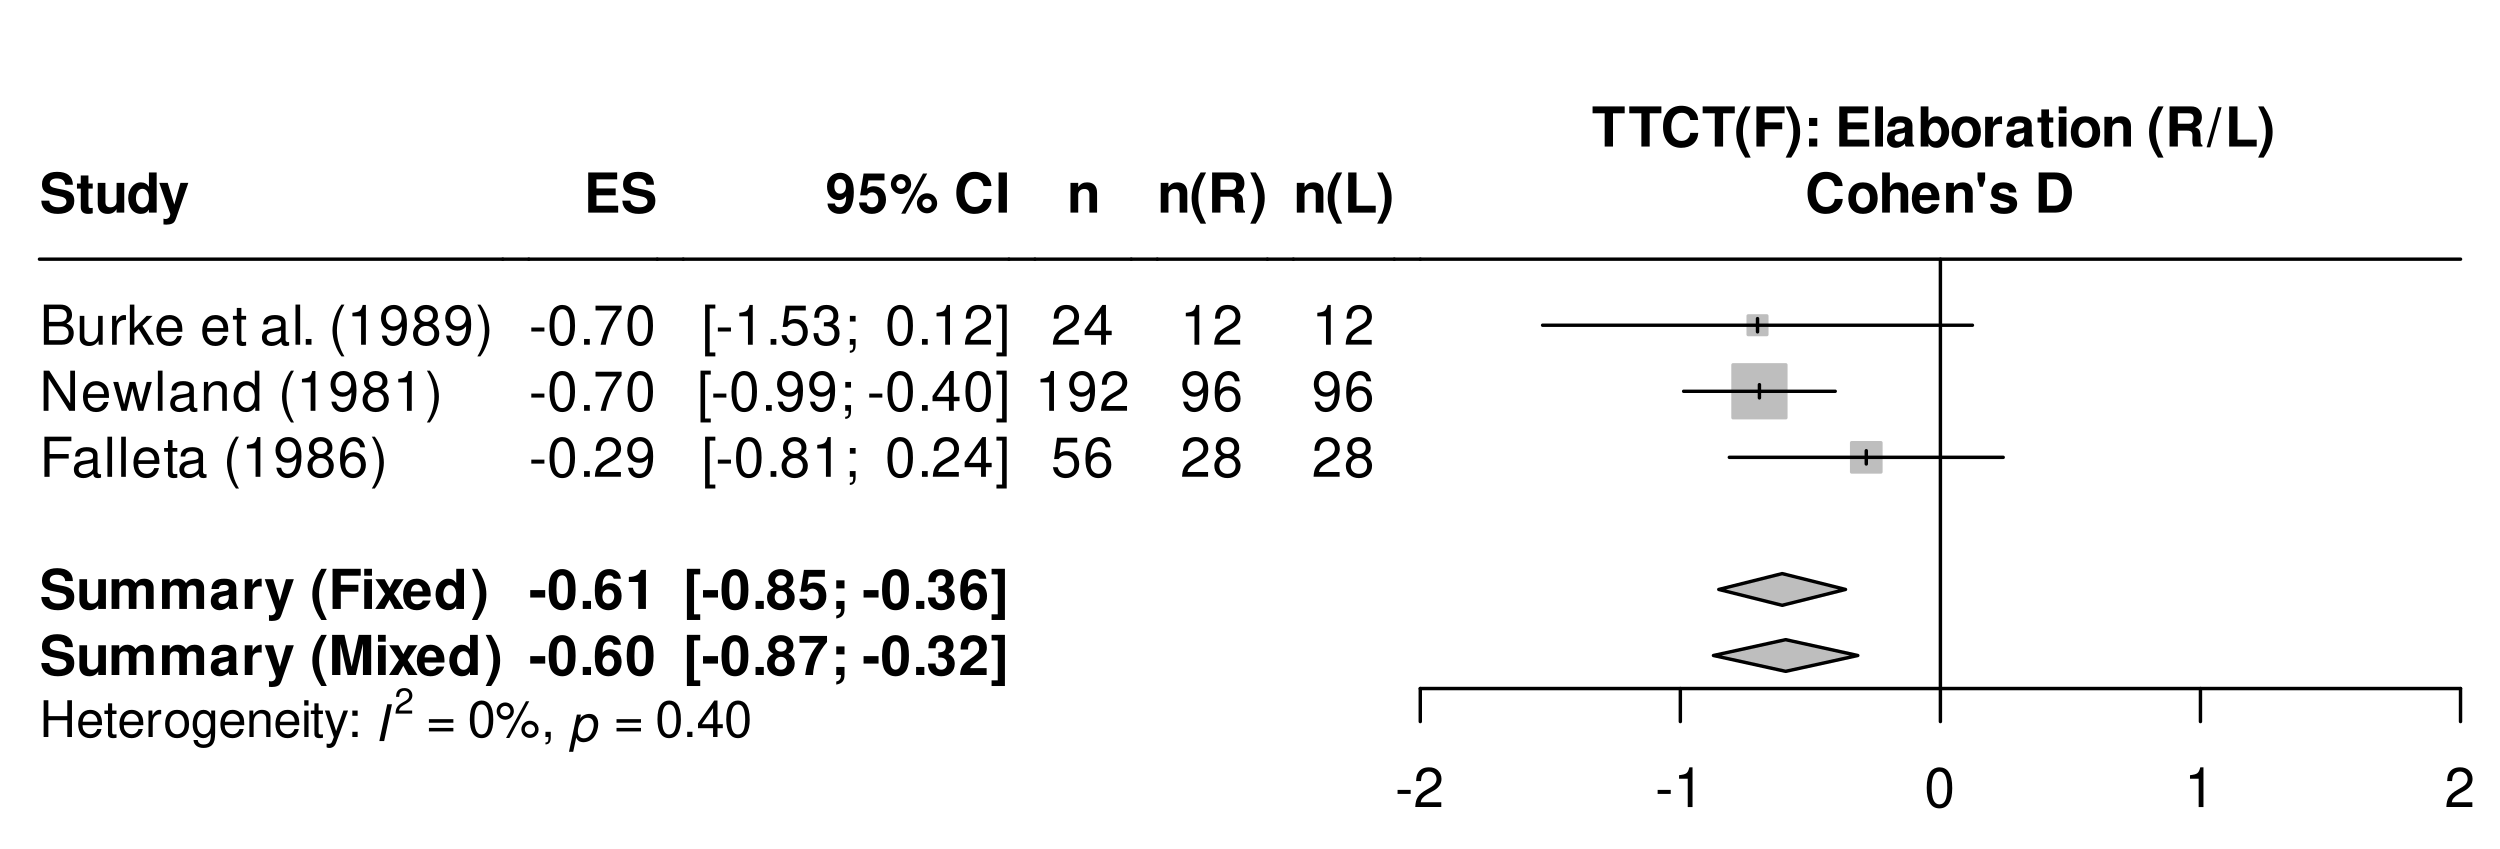 <?xml version="1.0" encoding="UTF-8"?>
<svg xmlns="http://www.w3.org/2000/svg" xmlns:xlink="http://www.w3.org/1999/xlink" width="545" height="185" viewBox="0 0 545 185">
<defs>
<g>
<g id="glyph-0-0">
</g>
<g id="glyph-0-1">
<path d="M 7.281 -6.078 C 7.266 -7.891 6.062 -8.891 3.859 -8.891 C 1.75 -8.891 0.547 -7.906 0.547 -6.203 C 0.547 -4.844 1.219 -4.188 3 -3.859 L 4.219 -3.609 C 5.422 -3.391 5.875 -3.047 5.875 -2.344 C 5.875 -1.609 5.203 -1.156 4.109 -1.156 C 2.875 -1.156 2.203 -1.688 2.141 -2.609 L 0.391 -2.609 C 0.484 -0.75 1.781 0.281 4.016 0.281 C 6.266 0.281 7.594 -0.766 7.594 -2.562 C 7.594 -3.938 6.906 -4.656 5.281 -4.969 L 3.906 -5.234 C 2.625 -5.484 2.25 -5.734 2.25 -6.375 C 2.25 -7.031 2.828 -7.453 3.766 -7.453 C 4.906 -7.453 5.547 -6.969 5.609 -6.078 Z M 7.281 -6.078 "/>
</g>
<g id="glyph-0-2">
<path d="M 3.609 -6.344 L 2.672 -6.344 L 2.672 -8.094 L 1 -8.094 L 1 -6.344 L 0.172 -6.344 L 0.172 -5.234 L 1 -5.234 L 1 -1.25 C 1 -0.234 1.531 0.281 2.641 0.281 C 3.031 0.281 3.297 0.234 3.609 0.141 L 3.609 -1.031 C 3.438 -1.016 3.359 -1 3.234 -1 C 2.781 -1 2.672 -1.125 2.672 -1.703 L 2.672 -5.234 L 3.609 -5.234 Z M 3.609 -6.344 "/>
</g>
<g id="glyph-0-3">
<path d="M 6.484 0 L 6.484 -6.484 L 4.812 -6.484 L 4.812 -2.422 C 4.812 -1.656 4.281 -1.156 3.453 -1.156 C 2.734 -1.156 2.375 -1.531 2.375 -2.312 L 2.375 -6.484 L 0.703 -6.484 L 0.703 -1.969 C 0.703 -0.531 1.469 0.281 2.875 0.281 C 3.75 0.281 4.328 -0.031 4.812 -0.766 L 4.812 0 Z M 6.484 0 "/>
</g>
<g id="glyph-0-4">
<path d="M 4.859 0 L 6.547 0 L 6.547 -8.75 L 4.859 -8.75 L 4.859 -5.641 C 4.438 -6.281 3.891 -6.594 3.078 -6.594 C 1.531 -6.594 0.344 -5.094 0.344 -3.141 C 0.344 -2.266 0.609 -1.375 1.047 -0.75 C 1.484 -0.125 2.281 0.281 3.078 0.281 C 3.891 0.281 4.438 -0.016 4.859 -0.656 Z M 3.438 -5.188 C 4.297 -5.188 4.859 -4.375 4.859 -3.125 C 4.859 -1.938 4.281 -1.125 3.438 -1.125 C 2.609 -1.125 2.031 -1.953 2.031 -3.141 C 2.031 -4.359 2.609 -5.188 3.438 -5.188 Z M 3.438 -5.188 "/>
</g>
<g id="glyph-0-5">
<path d="M 4.734 -6.484 L 3.391 -1.766 L 1.953 -6.484 L 0.109 -6.484 L 2.516 0.266 C 2.516 0.938 2.094 1.391 1.469 1.391 C 1.344 1.391 1.234 1.375 1.031 1.312 L 1.031 2.578 C 1.281 2.609 1.422 2.625 1.625 2.625 C 2.062 2.625 2.547 2.547 2.844 2.422 C 3.312 2.234 3.516 1.969 3.797 1.188 L 6.453 -6.484 Z M 4.734 -6.484 "/>
</g>
<g id="glyph-0-6">
<path d="M 0.719 -6.484 L 0.719 0 L 2.406 0 L 2.406 -3.891 C 2.406 -4.688 2.828 -5.156 3.547 -5.156 C 4.109 -5.156 4.469 -4.844 4.469 -4.312 L 4.469 0 L 6.141 0 L 6.141 -3.891 C 6.141 -4.688 6.578 -5.156 7.297 -5.156 C 7.859 -5.156 8.203 -4.844 8.203 -4.312 L 8.203 0 L 9.891 0 L 9.891 -4.578 C 9.891 -5.844 9.125 -6.594 7.828 -6.594 C 7 -6.594 6.438 -6.297 5.922 -5.625 C 5.609 -6.234 4.969 -6.594 4.156 -6.594 C 3.422 -6.594 2.938 -6.344 2.391 -5.672 L 2.391 -6.484 Z M 0.719 -6.484 "/>
</g>
<g id="glyph-0-7">
<path d="M 6.281 -0.203 C 6 -0.484 5.906 -0.672 5.906 -1 L 5.906 -4.594 C 5.906 -5.922 5 -6.594 3.25 -6.594 C 1.5 -6.594 0.594 -5.844 0.484 -4.344 L 2.094 -4.344 C 2.188 -5.016 2.453 -5.234 3.281 -5.234 C 3.938 -5.234 4.266 -5.016 4.266 -4.578 C 4.266 -4.375 4.156 -4.188 3.969 -4.078 C 3.75 -3.953 3.75 -3.953 2.922 -3.828 L 2.25 -3.703 C 0.953 -3.484 0.344 -2.828 0.344 -1.672 C 0.344 -0.5 1.109 0.281 2.297 0.281 C 3.031 0.281 3.672 -0.031 4.266 -0.641 C 4.266 -0.312 4.312 -0.188 4.469 0 L 6.281 0 Z M 4.266 -2.609 C 4.266 -1.625 3.781 -1.078 2.922 -1.078 C 2.359 -1.078 2.016 -1.375 2.016 -1.859 C 2.016 -2.359 2.281 -2.609 2.969 -2.75 L 3.547 -2.859 C 4 -2.938 4.062 -2.969 4.266 -3.062 Z M 4.266 -2.609 "/>
</g>
<g id="glyph-0-8">
<path d="M 0.75 -6.484 L 0.75 0 L 2.438 0 L 2.438 -3.438 C 2.438 -4.422 2.922 -4.922 3.906 -4.922 C 4.094 -4.922 4.219 -4.906 4.438 -4.875 L 4.438 -6.578 C 4.344 -6.594 4.312 -6.594 4.234 -6.594 C 3.469 -6.594 2.812 -6.078 2.438 -5.203 L 2.438 -6.484 Z M 0.75 -6.484 "/>
</g>
<g id="glyph-0-9">
</g>
<g id="glyph-0-10">
<path d="M 2.438 -8.75 C 1.062 -6.656 0.484 -5.031 0.484 -3.188 C 0.484 -1.312 1.062 0.312 2.438 2.406 L 3.641 2.406 C 2.359 -0.078 1.953 -1.406 1.953 -3.188 C 1.953 -4.938 2.359 -6.297 3.641 -8.75 Z M 2.438 -8.75 "/>
</g>
<g id="glyph-0-11">
<path d="M 2.688 -3.766 L 6.516 -3.766 L 6.516 -5.266 L 2.688 -5.266 L 2.688 -7.25 L 7.031 -7.25 L 7.031 -8.75 L 0.891 -8.75 L 0.891 0 L 2.688 0 Z M 2.688 -3.766 "/>
</g>
<g id="glyph-0-12">
<path d="M 2.484 -6.484 L 0.797 -6.484 L 0.797 0 L 2.484 0 Z M 2.484 -8.75 L 0.797 -8.75 L 0.797 -7.25 L 2.484 -7.25 Z M 2.484 -8.75 "/>
</g>
<g id="glyph-0-13">
<path d="M 4.266 -3.266 L 6.375 -6.484 L 4.359 -6.484 L 3.312 -4.531 L 2.25 -6.484 L 0.234 -6.484 L 2.359 -3.266 L 0.188 0 L 2.203 0 L 3.312 -2.016 L 4.406 0 L 6.422 0 Z M 4.266 -3.266 "/>
</g>
<g id="glyph-0-14">
<path d="M 6.281 -2.719 C 6.297 -2.859 6.297 -2.922 6.297 -3 C 6.297 -3.641 6.203 -4.25 6.047 -4.703 C 5.609 -5.875 4.578 -6.594 3.266 -6.594 C 1.406 -6.594 0.266 -5.25 0.266 -3.078 C 0.266 -1 1.391 0.281 3.234 0.281 C 4.688 0.281 5.859 -0.547 6.234 -1.828 L 4.578 -1.828 C 4.375 -1.312 3.906 -1.016 3.281 -1.016 C 2.812 -1.016 2.422 -1.219 2.188 -1.578 C 2.031 -1.812 1.969 -2.094 1.938 -2.719 Z M 1.969 -3.828 C 2.078 -4.828 2.5 -5.297 3.234 -5.297 C 4.016 -5.297 4.469 -4.781 4.547 -3.828 Z M 1.969 -3.828 "/>
</g>
<g id="glyph-0-15">
<path d="M 1.469 2.406 C 2.844 0.312 3.422 -1.312 3.422 -3.172 C 3.422 -5.031 2.844 -6.656 1.469 -8.75 L 0.266 -8.75 C 1.547 -6.281 1.938 -4.938 1.938 -3.172 C 1.938 -1.406 1.531 -0.047 0.266 2.406 Z M 1.469 2.406 "/>
</g>
<g id="glyph-0-16">
<path d="M 2.594 -6.812 L 4.156 0 L 5.969 0 L 7.516 -6.812 L 7.516 0 L 9.312 0 L 9.312 -8.75 L 6.594 -8.75 L 5.062 -1.781 L 3.484 -8.75 L 0.797 -8.75 L 0.797 0 L 2.594 0 Z M 2.594 -6.812 "/>
</g>
<g id="glyph-0-17">
<path d="M 2.75 -3.766 L 6.938 -3.766 L 6.938 -5.266 L 2.75 -5.266 L 2.75 -7.25 L 7.266 -7.25 L 7.266 -8.75 L 0.953 -8.75 L 0.953 0 L 7.484 0 L 7.484 -1.5 L 2.75 -1.5 Z M 2.75 -3.766 "/>
</g>
<g id="glyph-0-18">
<path d="M 3.578 -4.109 L 0.312 -4.109 L 0.312 -2.484 L 3.578 -2.484 Z M 3.578 -4.109 "/>
</g>
<g id="glyph-0-19">
<path d="M 3.281 -8.688 C 2.359 -8.688 1.578 -8.297 1.062 -7.594 C 0.578 -6.938 0.344 -5.859 0.344 -4.203 C 0.344 -2.688 0.547 -1.625 0.953 -0.984 C 1.453 -0.172 2.281 0.281 3.281 0.281 C 4.203 0.281 4.953 -0.094 5.484 -0.797 C 5.969 -1.469 6.203 -2.562 6.203 -4.156 C 6.203 -5.719 6.016 -6.766 5.609 -7.422 C 5.094 -8.25 4.266 -8.688 3.281 -8.688 Z M 3.281 -7.328 C 3.703 -7.328 4.062 -7.094 4.266 -6.641 C 4.422 -6.281 4.531 -5.359 4.531 -4.188 C 4.531 -3.234 4.438 -2.297 4.312 -1.938 C 4.109 -1.438 3.75 -1.156 3.281 -1.156 C 2.828 -1.156 2.5 -1.391 2.297 -1.828 C 2.125 -2.188 2.031 -3.078 2.031 -4.219 C 2.031 -5.219 2.109 -6.188 2.25 -6.531 C 2.422 -7.047 2.797 -7.328 3.281 -7.328 Z M 3.281 -7.328 "/>
</g>
<g id="glyph-0-20">
<path d="M 2.562 -1.75 L 0.766 -1.75 L 0.766 0 L 2.562 0 Z M 2.562 -1.75 "/>
</g>
<g id="glyph-0-21">
<path d="M 6.078 -6.578 C 6 -7.125 5.891 -7.406 5.672 -7.719 C 5.234 -8.328 4.453 -8.688 3.531 -8.688 C 2.469 -8.688 1.609 -8.219 1.094 -7.375 C 0.594 -6.547 0.391 -5.594 0.391 -4.047 C 0.391 -2.578 0.562 -1.672 1 -0.984 C 1.484 -0.188 2.375 0.281 3.391 0.281 C 5.078 0.281 6.234 -0.984 6.234 -2.844 C 6.234 -4.469 5.219 -5.609 3.75 -5.609 C 3.062 -5.609 2.594 -5.406 2.062 -4.844 L 2.078 -5.031 C 2.094 -5.812 2.141 -6.078 2.25 -6.391 C 2.484 -7.016 2.891 -7.328 3.484 -7.328 C 4.016 -7.328 4.312 -7.109 4.531 -6.578 Z M 3.344 -4.266 C 4.125 -4.266 4.625 -3.672 4.625 -2.719 C 4.625 -1.828 4.078 -1.156 3.344 -1.156 C 2.562 -1.156 2.047 -1.781 2.047 -2.703 C 2.047 -3.625 2.562 -4.266 3.344 -4.266 Z M 3.344 -4.266 "/>
</g>
<g id="glyph-0-22">
<path d="M 2.859 -5.875 L 2.859 0 L 4.531 0 L 4.531 -8.516 L 3.422 -8.516 C 3.156 -7.5 2.281 -6.984 0.812 -6.984 L 0.812 -5.875 Z M 2.859 -5.875 "/>
</g>
<g id="glyph-0-23">
<path d="M 0.453 -1.984 C 0.484 -0.672 1.594 0.281 3.062 0.281 C 4.156 0.281 4.984 -0.172 5.484 -1.031 C 5.922 -1.781 6.188 -3.078 6.188 -4.438 C 6.188 -5.688 6 -6.641 5.609 -7.297 C 5.062 -8.203 4.219 -8.688 3.203 -8.688 C 1.5 -8.688 0.344 -7.469 0.344 -5.688 C 0.344 -3.938 1.375 -2.734 2.875 -2.734 C 3.312 -2.734 3.719 -2.859 3.984 -3.047 C 4.141 -3.156 4.234 -3.266 4.516 -3.578 C 4.516 -1.938 4.062 -1.156 3.109 -1.156 C 2.516 -1.156 2.109 -1.469 2.078 -1.984 Z M 3.156 -7.312 C 3.969 -7.312 4.469 -6.703 4.469 -5.688 C 4.469 -4.75 3.953 -4.125 3.188 -4.125 C 2.406 -4.125 1.938 -4.734 1.938 -5.719 C 1.938 -6.703 2.406 -7.312 3.156 -7.312 Z M 3.156 -7.312 "/>
</g>
<g id="glyph-0-24">
<path d="M 5.875 -8.516 L 1.312 -8.516 L 0.562 -3.766 L 2.078 -3.766 C 2.25 -4.188 2.641 -4.422 3.156 -4.422 C 4.016 -4.422 4.531 -3.797 4.531 -2.766 C 4.531 -1.781 4.016 -1.156 3.156 -1.156 C 2.422 -1.156 2.016 -1.531 1.984 -2.219 L 0.328 -2.219 C 0.344 -0.734 1.469 0.281 3.125 0.281 C 4.953 0.281 6.203 -0.969 6.203 -2.812 C 6.203 -4.562 5.125 -5.75 3.547 -5.75 C 2.984 -5.75 2.562 -5.609 2.078 -5.234 L 2.359 -7.016 L 5.875 -7.016 Z M 5.875 -8.516 "/>
</g>
<g id="glyph-0-25">
<path d="M 2.469 -8.406 C 1.266 -8.406 0.266 -7.422 0.266 -6.234 C 0.266 -5.031 1.266 -4.047 2.469 -4.047 C 3.688 -4.047 4.688 -5.016 4.688 -6.203 C 4.688 -7.438 3.703 -8.406 2.469 -8.406 Z M 2.469 -7.219 C 3.047 -7.219 3.484 -6.781 3.484 -6.219 C 3.484 -5.656 3.031 -5.219 2.469 -5.219 C 1.906 -5.219 1.453 -5.656 1.453 -6.234 C 1.453 -6.781 1.906 -7.219 2.469 -7.219 Z M 7.266 -8.516 L 2.516 0.234 L 3.438 0.234 L 8.188 -8.516 Z M 8.141 -4.219 C 6.922 -4.219 5.938 -3.234 5.938 -2.047 C 5.938 -0.828 6.922 0.156 8.141 0.156 C 9.359 0.156 10.359 -0.828 10.359 -2 C 10.359 -3.25 9.391 -4.219 8.141 -4.219 Z M 8.141 -3.031 C 8.719 -3.031 9.172 -2.594 9.172 -2.016 C 9.172 -1.469 8.703 -1.016 8.141 -1.016 C 7.578 -1.016 7.125 -1.469 7.125 -2.031 C 7.125 -2.578 7.578 -3.031 8.141 -3.031 Z M 8.141 -3.031 "/>
</g>
<g id="glyph-0-26">
<path d="M 8.188 -5.781 C 8.125 -6.547 7.969 -7.016 7.594 -7.516 C 6.922 -8.406 5.844 -8.891 4.531 -8.891 C 2.062 -8.891 0.531 -7.125 0.531 -4.297 C 0.531 -1.469 2.047 0.281 4.484 0.281 C 6.672 0.281 8.109 -0.984 8.219 -2.984 L 6.469 -2.984 C 6.344 -1.875 5.656 -1.234 4.531 -1.234 C 3.141 -1.234 2.328 -2.359 2.328 -4.266 C 2.328 -6.203 3.188 -7.359 4.594 -7.359 C 5.641 -7.359 6.234 -6.859 6.469 -5.781 Z M 8.188 -5.781 "/>
</g>
<g id="glyph-0-27">
<path d="M 2.562 -8.75 L 0.75 -8.75 L 0.75 0 L 2.562 0 Z M 2.562 -8.75 "/>
</g>
<g id="glyph-0-28">
<path d="M 3.703 -8.75 L 0.797 -8.75 L 0.797 2.406 L 3.703 2.406 L 3.703 1.172 L 2.359 1.172 L 2.359 -7.531 L 3.703 -7.531 Z M 3.703 -8.75 "/>
</g>
<g id="glyph-0-29">
<path d="M 4.906 -4.625 C 5.203 -4.781 5.328 -4.875 5.453 -4.984 C 5.812 -5.312 6.016 -5.828 6.016 -6.391 C 6.016 -7.719 4.859 -8.688 3.281 -8.688 C 1.703 -8.688 0.547 -7.719 0.547 -6.375 C 0.547 -5.562 0.891 -5.047 1.656 -4.625 C 0.672 -4.094 0.266 -3.453 0.266 -2.453 C 0.266 -0.844 1.5 0.281 3.281 0.281 C 5.062 0.281 6.297 -0.844 6.297 -2.453 C 6.297 -3.453 5.891 -4.094 4.906 -4.625 Z M 3.297 -7.328 C 4.047 -7.328 4.562 -6.875 4.562 -6.219 C 4.562 -5.562 4.031 -5.094 3.297 -5.094 C 2.547 -5.094 2.031 -5.562 2.031 -6.234 C 2.031 -6.875 2.547 -7.328 3.297 -7.328 Z M 3.281 -3.953 C 4.109 -3.953 4.625 -3.406 4.625 -2.516 C 4.625 -1.703 4.094 -1.156 3.281 -1.156 C 2.453 -1.156 1.938 -1.703 1.938 -2.547 C 1.938 -3.406 2.453 -3.953 3.281 -3.953 Z M 3.281 -3.953 "/>
</g>
<g id="glyph-0-30">
<path d="M 1.359 -1.75 L 1.359 0 L 2.391 0 C 2.406 0.812 2.078 1.281 1.359 1.422 L 1.359 2.094 C 2.641 1.891 3.203 1.219 3.156 -0.109 L 3.156 -1.75 Z M 3.156 -6.234 L 1.359 -6.234 L 1.359 -4.484 L 3.156 -4.484 Z M 3.156 -6.234 "/>
</g>
<g id="glyph-0-31">
<path d="M 2.609 -3.797 C 3.25 -3.797 3.281 -3.797 3.594 -3.719 C 4.156 -3.562 4.516 -3.078 4.516 -2.453 C 4.516 -1.688 3.984 -1.156 3.25 -1.156 C 2.453 -1.156 2.031 -1.625 1.984 -2.5 L 0.344 -2.5 C 0.359 -0.797 1.469 0.281 3.219 0.281 C 5.031 0.281 6.188 -0.797 6.188 -2.453 C 6.188 -3.438 5.766 -4.094 4.797 -4.562 C 5.578 -5.047 5.922 -5.594 5.922 -6.375 C 5.922 -7.781 4.859 -8.688 3.219 -8.688 C 1.984 -8.688 1.031 -8.141 0.656 -7.219 C 0.5 -6.812 0.453 -6.547 0.453 -5.828 L 2.016 -5.828 C 2.031 -6.281 2.062 -6.516 2.141 -6.734 C 2.297 -7.109 2.688 -7.328 3.188 -7.328 C 3.859 -7.328 4.234 -6.922 4.234 -6.219 C 4.234 -5.359 3.75 -4.938 2.75 -4.938 L 2.609 -4.938 Z M 2.609 -3.797 "/>
</g>
<g id="glyph-0-32">
<path d="M 0.219 2.406 L 3.125 2.406 L 3.125 -8.75 L 0.219 -8.75 L 0.219 -7.531 L 1.562 -7.531 L 1.562 1.172 L 0.219 1.172 Z M 0.219 2.406 "/>
</g>
<g id="glyph-0-33">
<path d="M 6.344 -8.516 L 0.344 -8.516 L 0.344 -7.016 L 4.578 -7.016 C 4.062 -6.453 3.047 -4.906 2.719 -4.156 C 2.125 -2.922 1.828 -1.812 1.594 0 L 3.281 0 C 3.438 -2.688 4.312 -4.75 6.344 -7.188 Z M 6.344 -8.516 "/>
</g>
<g id="glyph-0-34">
<path d="M 6.141 -1.5 L 2.531 -1.5 C 2.766 -1.953 3.031 -2.203 4.266 -3.109 C 5.75 -4.188 6.188 -4.828 6.188 -5.984 C 6.188 -7.625 5.047 -8.688 3.266 -8.688 C 1.5 -8.688 0.469 -7.641 0.469 -5.844 L 0.469 -5.547 L 2.094 -5.547 L 2.094 -5.812 C 2.094 -6.766 2.531 -7.312 3.297 -7.312 C 4.047 -7.312 4.5 -6.797 4.5 -5.953 C 4.5 -5 4.219 -4.656 2.312 -3.312 C 0.875 -2.328 0.438 -1.578 0.359 0 L 6.141 0 Z M 6.141 -1.5 "/>
</g>
<g id="glyph-0-35">
<path d="M 0.75 -6.484 L 0.75 0 L 2.438 0 L 2.438 -3.891 C 2.438 -4.656 2.969 -5.156 3.797 -5.156 C 4.516 -5.156 4.875 -4.766 4.875 -4 L 4.875 0 L 6.547 0 L 6.547 -4.344 C 6.547 -5.781 5.766 -6.594 4.375 -6.594 C 3.5 -6.594 2.922 -6.281 2.438 -5.547 L 2.438 -6.484 Z M 0.75 -6.484 "/>
</g>
<g id="glyph-0-36">
<path d="M 2.766 -3.469 L 4.828 -3.469 C 5.609 -3.469 5.938 -3.156 5.938 -2.438 L 5.938 -2.078 C 5.922 -1.844 5.922 -1.625 5.922 -1.5 C 5.922 -0.672 5.969 -0.422 6.188 0 L 8.125 0 L 8.125 -0.328 C 7.844 -0.484 7.734 -0.656 7.734 -1.047 C 7.688 -3.625 7.641 -3.75 6.531 -4.219 C 7.516 -4.609 8 -5.312 8 -6.391 C 8 -7.078 7.766 -7.719 7.344 -8.141 C 6.953 -8.562 6.391 -8.75 5.656 -8.75 L 0.953 -8.75 L 0.953 0 L 2.766 0 Z M 2.766 -4.969 L 2.766 -7.25 L 4.938 -7.25 C 5.453 -7.25 5.656 -7.203 5.875 -7.016 C 6.094 -6.844 6.203 -6.547 6.203 -6.125 C 6.203 -5.719 6.094 -5.375 5.875 -5.203 C 5.672 -5.031 5.453 -4.969 4.938 -4.969 Z M 2.766 -4.969 "/>
</g>
<g id="glyph-0-37">
<path d="M 2.766 -8.75 L 0.953 -8.75 L 0.953 0 L 6.953 0 L 6.953 -1.5 L 2.766 -1.5 Z M 2.766 -8.75 "/>
</g>
<g id="glyph-0-38">
<path d="M 4.625 -7.25 L 7.172 -7.25 L 7.172 -8.75 L 0.172 -8.75 L 0.172 -7.25 L 2.812 -7.25 L 2.812 0 L 4.625 0 Z M 4.625 -7.25 "/>
</g>
<g id="glyph-0-39">
<path d="M 3.156 -1.75 L 1.359 -1.75 L 1.359 0 L 3.156 0 Z M 3.156 -6.234 L 1.359 -6.234 L 1.359 -4.484 L 3.156 -4.484 Z M 3.156 -6.234 "/>
</g>
<g id="glyph-0-40">
<path d="M 2.484 -8.75 L 0.797 -8.75 L 0.797 0 L 2.484 0 Z M 2.484 -8.75 "/>
</g>
<g id="glyph-0-41">
<path d="M 0.703 -8.75 L 0.703 0 L 2.391 0 L 2.391 -0.656 C 2.797 -0.031 3.359 0.281 4.172 0.281 C 5.719 0.281 6.906 -1.203 6.906 -3.156 C 6.906 -4.031 6.641 -4.922 6.203 -5.547 C 5.766 -6.188 4.969 -6.594 4.172 -6.594 C 3.359 -6.594 2.797 -6.281 2.391 -5.641 L 2.391 -8.75 Z M 3.797 -5.188 C 4.625 -5.188 5.219 -4.344 5.219 -3.141 C 5.219 -1.953 4.641 -1.125 3.797 -1.125 C 2.953 -1.125 2.391 -1.938 2.391 -3.188 C 2.391 -4.375 2.969 -5.188 3.797 -5.188 Z M 3.797 -5.188 "/>
</g>
<g id="glyph-0-42">
<path d="M 3.609 -6.594 C 1.625 -6.594 0.422 -5.281 0.422 -3.156 C 0.422 -1.016 1.625 0.281 3.625 0.281 C 5.609 0.281 6.828 -1.016 6.828 -3.109 C 6.828 -5.297 5.641 -6.594 3.609 -6.594 Z M 3.625 -5.234 C 4.547 -5.234 5.141 -4.406 5.141 -3.125 C 5.141 -1.922 4.531 -1.078 3.625 -1.078 C 2.719 -1.078 2.094 -1.906 2.094 -3.156 C 2.094 -4.406 2.719 -5.234 3.625 -5.234 Z M 3.625 -5.234 "/>
</g>
<g id="glyph-0-43">
<path d="M 2.5 -8.562 L 0.031 0.172 L 0.828 0.172 L 3.297 -8.562 Z M 2.5 -8.562 "/>
</g>
<g id="glyph-0-44">
<path d="M 0.797 -8.75 L 0.797 0 L 2.484 0 L 2.484 -3.891 C 2.484 -4.625 3.031 -5.156 3.781 -5.156 C 4.156 -5.156 4.422 -5.031 4.625 -4.766 C 4.781 -4.547 4.812 -4.375 4.812 -3.953 L 4.812 0 L 6.484 0 L 6.484 -4.344 C 6.484 -5.141 6.281 -5.719 5.828 -6.094 C 5.453 -6.406 4.922 -6.594 4.375 -6.594 C 3.547 -6.594 2.953 -6.266 2.484 -5.547 L 2.484 -8.75 Z M 0.797 -8.75 "/>
</g>
<g id="glyph-0-45">
<path d="M 2.25 -8.75 L 0.594 -8.75 L 0.594 -7.188 L 1.078 -5.641 L 1.75 -5.641 L 2.25 -7.188 Z M 2.25 -8.75 "/>
</g>
<g id="glyph-0-46">
<path d="M 6.062 -4.391 C 6.031 -5.766 4.984 -6.594 3.234 -6.594 C 1.594 -6.594 0.578 -5.766 0.578 -4.422 C 0.578 -4 0.703 -3.625 0.938 -3.375 C 1.156 -3.141 1.375 -3.031 1.984 -2.828 L 4 -2.203 C 4.422 -2.078 4.562 -1.938 4.562 -1.688 C 4.562 -1.281 4.094 -1.047 3.312 -1.047 C 2.875 -1.047 2.531 -1.109 2.312 -1.266 C 2.141 -1.406 2.062 -1.531 1.984 -1.891 L 0.344 -1.891 C 0.391 -0.453 1.438 0.281 3.406 0.281 C 4.312 0.281 4.984 0.078 5.469 -0.297 C 5.953 -0.688 6.234 -1.281 6.234 -1.922 C 6.234 -2.766 5.812 -3.297 4.969 -3.547 L 2.844 -4.156 C 2.375 -4.312 2.25 -4.406 2.25 -4.672 C 2.25 -5.031 2.641 -5.266 3.234 -5.266 C 4.031 -5.266 4.422 -4.984 4.438 -4.391 Z M 6.062 -4.391 "/>
</g>
<g id="glyph-0-47">
<path d="M 0.922 0 L 4.344 0 C 5.672 0 6.516 -0.312 7.109 -1.016 C 7.797 -1.844 8.172 -3.016 8.172 -4.375 C 8.172 -5.734 7.797 -6.906 7.109 -7.734 C 6.516 -8.453 5.688 -8.75 4.344 -8.75 L 0.922 -8.75 Z M 2.719 -1.5 L 2.719 -7.25 L 4.344 -7.25 C 5.703 -7.25 6.375 -6.297 6.375 -4.375 C 6.375 -2.453 5.703 -1.5 4.344 -1.5 Z M 2.719 -1.5 "/>
</g>
<g id="glyph-1-0">
</g>
<g id="glyph-1-1">
<path d="M 6.062 -3.656 L 6.062 0 L 7.078 0 L 7.078 -8.016 L 6.062 -8.016 L 6.062 -4.547 L 1.938 -4.547 L 1.938 -8.016 L 0.906 -8.016 L 0.906 0 L 1.938 0 L 1.938 -3.656 Z M 6.062 -3.656 "/>
</g>
<g id="glyph-1-2">
<path d="M 5.641 -2.578 C 5.641 -3.453 5.578 -3.984 5.406 -4.406 C 5.031 -5.359 4.156 -5.922 3.078 -5.922 C 1.469 -5.922 0.438 -4.703 0.438 -2.812 C 0.438 -0.906 1.438 0.25 3.062 0.25 C 4.375 0.25 5.297 -0.5 5.516 -1.75 L 4.594 -1.75 C 4.344 -0.984 3.828 -0.594 3.094 -0.594 C 2.516 -0.594 2.016 -0.859 1.703 -1.344 C 1.484 -1.672 1.406 -2 1.391 -2.578 Z M 1.422 -3.328 C 1.5 -4.391 2.141 -5.078 3.062 -5.078 C 4 -5.078 4.656 -4.359 4.656 -3.328 Z M 1.422 -3.328 "/>
</g>
<g id="glyph-1-3">
<path d="M 2.797 -5.766 L 1.844 -5.766 L 1.844 -7.344 L 0.938 -7.344 L 0.938 -5.766 L 0.156 -5.766 L 0.156 -5.016 L 0.938 -5.016 L 0.938 -0.656 C 0.938 -0.062 1.328 0.25 2.047 0.25 C 2.281 0.25 2.484 0.234 2.797 0.172 L 2.797 -0.594 C 2.656 -0.562 2.547 -0.547 2.359 -0.547 C 1.953 -0.547 1.844 -0.656 1.844 -1.062 L 1.844 -5.016 L 2.797 -5.016 Z M 2.797 -5.766 "/>
</g>
<g id="glyph-1-4">
<path d="M 0.766 -5.766 L 0.766 0 L 1.688 0 L 1.688 -2.984 C 1.688 -4.375 2.266 -5 3.531 -4.969 L 3.531 -5.891 C 3.375 -5.922 3.281 -5.922 3.172 -5.922 C 2.578 -5.922 2.141 -5.578 1.609 -4.719 L 1.609 -5.766 Z M 0.766 -5.766 "/>
</g>
<g id="glyph-1-5">
<path d="M 2.984 -5.922 C 1.359 -5.922 0.391 -4.781 0.391 -2.844 C 0.391 -0.891 1.359 0.25 3 0.25 C 4.625 0.25 5.609 -0.906 5.609 -2.797 C 5.609 -4.797 4.656 -5.922 2.984 -5.922 Z M 3 -5.078 C 4.031 -5.078 4.656 -4.234 4.656 -2.812 C 4.656 -1.438 4.016 -0.594 3 -0.594 C 1.984 -0.594 1.359 -1.438 1.359 -2.844 C 1.359 -4.234 1.984 -5.078 3 -5.078 Z M 3 -5.078 "/>
</g>
<g id="glyph-1-6">
<path d="M 4.438 -5.766 L 4.438 -4.922 C 3.984 -5.625 3.469 -5.922 2.75 -5.922 C 1.359 -5.922 0.391 -4.625 0.391 -2.781 C 0.391 -1.812 0.609 -1.109 1.109 -0.531 C 1.547 -0.016 2.094 0.25 2.688 0.25 C 3.375 0.25 3.875 -0.062 4.359 -0.781 L 4.359 -0.484 C 4.359 1.062 3.922 1.625 2.781 1.625 C 2 1.625 1.594 1.312 1.5 0.656 L 0.578 0.656 C 0.656 1.734 1.5 2.391 2.766 2.391 C 3.609 2.391 4.312 2.125 4.688 1.656 C 5.125 1.125 5.297 0.406 5.297 -0.953 L 5.297 -5.766 Z M 2.844 -5.078 C 3.812 -5.078 4.359 -4.266 4.359 -2.812 C 4.359 -1.406 3.797 -0.594 2.844 -0.594 C 1.891 -0.594 1.344 -1.422 1.344 -2.844 C 1.344 -4.25 1.891 -5.078 2.844 -5.078 Z M 2.844 -5.078 "/>
</g>
<g id="glyph-1-7">
<path d="M 0.766 -5.766 L 0.766 0 L 1.688 0 L 1.688 -3.172 C 1.688 -4.359 2.312 -5.125 3.25 -5.125 C 3.984 -5.125 4.438 -4.688 4.438 -4 L 4.438 0 L 5.359 0 L 5.359 -4.359 C 5.359 -5.312 4.641 -5.922 3.531 -5.922 C 2.672 -5.922 2.125 -5.594 1.609 -4.797 L 1.609 -5.766 Z M 0.766 -5.766 "/>
</g>
<g id="glyph-1-8">
<path d="M 1.656 -5.766 L 0.734 -5.766 L 0.734 0 L 1.656 0 Z M 1.656 -8.016 L 0.719 -8.016 L 0.719 -6.859 L 1.656 -6.859 Z M 1.656 -8.016 "/>
</g>
<g id="glyph-1-9">
<path d="M 4.266 -5.766 L 2.672 -1.281 L 1.203 -5.766 L 0.219 -5.766 L 2.172 0.016 L 1.812 0.938 C 1.656 1.344 1.469 1.5 1.078 1.5 C 0.922 1.5 0.797 1.469 0.594 1.438 L 0.594 2.25 C 0.781 2.359 0.969 2.391 1.203 2.391 C 1.5 2.391 1.828 2.297 2.062 2.125 C 2.359 1.906 2.516 1.672 2.688 1.203 L 5.266 -5.766 Z M 4.266 -5.766 "/>
</g>
<g id="glyph-1-10">
<path d="M 2.359 -1.141 L 1.203 -1.141 L 1.203 0 L 2.359 0 Z M 2.359 -5.766 L 1.203 -5.766 L 1.203 -4.625 L 2.359 -4.625 Z M 2.359 -5.766 "/>
</g>
<g id="glyph-1-11">
</g>
<g id="glyph-1-12">
<path d="M 5.875 -3.891 L 0.547 -3.891 L 0.547 -3.109 L 5.875 -3.109 Z M 5.875 -1.984 L 0.547 -1.984 L 0.547 -1.219 L 5.875 -1.219 Z M 5.875 -1.984 "/>
</g>
<g id="glyph-1-13">
<path d="M 3.031 -7.953 C 2.297 -7.953 1.641 -7.625 1.234 -7.078 C 0.719 -6.375 0.469 -5.328 0.469 -3.844 C 0.469 -1.172 1.359 0.25 3.031 0.25 C 4.672 0.25 5.578 -1.172 5.578 -3.781 C 5.578 -5.328 5.328 -6.359 4.812 -7.078 C 4.406 -7.641 3.766 -7.953 3.031 -7.953 Z M 3.031 -7.094 C 4.062 -7.094 4.594 -6.031 4.594 -3.875 C 4.594 -1.609 4.078 -0.547 3 -0.547 C 1.984 -0.547 1.469 -1.656 1.469 -3.844 C 1.469 -6.031 1.984 -7.094 3.031 -7.094 Z M 3.031 -7.094 "/>
</g>
<g id="glyph-1-14">
<path d="M 2.188 -7.531 C 1.156 -7.531 0.312 -6.688 0.312 -5.656 C 0.312 -4.625 1.156 -3.766 2.203 -3.766 C 3.219 -3.766 4.062 -4.625 4.062 -5.625 C 4.062 -6.703 3.25 -7.531 2.188 -7.531 Z M 2.188 -6.766 C 2.812 -6.766 3.312 -6.266 3.312 -5.641 C 3.312 -5.031 2.812 -4.547 2.203 -4.547 C 1.578 -4.547 1.078 -5.031 1.078 -5.656 C 1.078 -6.266 1.578 -6.766 2.188 -6.766 Z M 6.703 -7.797 L 2.359 0.219 L 3.078 0.219 L 7.422 -7.797 Z M 7.562 -3.547 C 6.531 -3.547 5.703 -2.703 5.703 -1.672 C 5.703 -0.625 6.531 0.203 7.578 0.203 C 8.609 0.203 9.453 -0.625 9.453 -1.656 C 9.453 -2.703 8.625 -3.547 7.562 -3.547 Z M 7.562 -2.766 C 8.188 -2.766 8.688 -2.281 8.688 -1.656 C 8.688 -1.062 8.188 -0.562 7.578 -0.562 C 6.953 -0.562 6.453 -1.062 6.453 -1.672 C 6.453 -2.281 6.953 -2.766 7.562 -2.766 Z M 7.562 -2.766 "/>
</g>
<g id="glyph-1-15">
<path d="M 0.953 -1.141 L 0.953 0 L 1.609 0 L 1.609 0.203 C 1.609 0.953 1.469 1.172 0.953 1.203 L 0.953 1.609 C 1.688 1.641 2.109 1.109 2.109 0.172 L 2.109 -1.141 Z M 0.953 -1.141 "/>
</g>
<g id="glyph-1-16">
<path d="M 2.094 -1.141 L 0.953 -1.141 L 0.953 0 L 2.094 0 Z M 2.094 -1.141 "/>
</g>
<g id="glyph-1-17">
<path d="M 3.594 -1.922 L 3.594 0 L 4.562 0 L 4.562 -1.922 L 5.719 -1.922 L 5.719 -2.797 L 4.562 -2.797 L 4.562 -7.953 L 3.844 -7.953 L 0.312 -2.953 L 0.312 -1.922 Z M 3.594 -2.797 L 1.156 -2.797 L 3.594 -6.297 Z M 3.594 -2.797 "/>
</g>
<g id="glyph-2-0">
</g>
<g id="glyph-2-1">
<path d="M 3.844 -8.016 L 2.812 -8.016 L 1.094 0 L 2.141 0 Z M 3.844 -8.016 "/>
</g>
<g id="glyph-2-2">
<path d="M 0.078 2.344 L 1 2.344 L 1.656 -0.75 C 1.906 -0.203 2.188 0.062 2.656 0.172 C 2.844 0.234 3.031 0.25 3.234 0.25 C 4.094 0.25 4.922 -0.141 5.484 -0.828 C 6.078 -1.562 6.453 -2.688 6.453 -3.781 C 6.453 -5.109 5.703 -5.922 4.531 -5.922 C 3.672 -5.922 2.797 -5.453 2.5 -4.844 L 2.688 -5.766 L 1.797 -5.766 Z M 4.172 -5.078 C 4.703 -5.078 5.109 -4.844 5.312 -4.406 C 5.422 -4.141 5.484 -3.891 5.484 -3.562 C 5.484 -3.078 5.359 -2.531 5.141 -2.031 C 4.875 -1.391 4.516 -0.969 4.047 -0.75 C 3.812 -0.641 3.594 -0.594 3.328 -0.594 C 2.516 -0.594 2.016 -1.141 2.016 -2.031 C 2.016 -3.281 2.641 -4.531 3.469 -4.922 C 3.688 -5.031 3.906 -5.078 4.172 -5.078 Z M 4.172 -5.078 "/>
</g>
<g id="glyph-3-0">
</g>
<g id="glyph-3-1">
<path d="M 3.891 -0.672 L 1.031 -0.672 C 1.094 -1.125 1.344 -1.422 2.016 -1.828 L 2.781 -2.266 C 3.547 -2.688 3.938 -3.266 3.938 -3.938 C 3.938 -4.406 3.75 -4.844 3.422 -5.141 C 3.109 -5.438 2.703 -5.562 2.188 -5.562 C 1.5 -5.562 0.984 -5.328 0.672 -4.844 C 0.484 -4.547 0.406 -4.203 0.391 -3.641 L 1.062 -3.641 C 1.094 -4.016 1.125 -4.25 1.219 -4.422 C 1.406 -4.766 1.75 -4.969 2.172 -4.969 C 2.781 -4.969 3.25 -4.531 3.25 -3.922 C 3.25 -3.484 2.984 -3.094 2.5 -2.812 L 1.797 -2.406 C 0.656 -1.75 0.328 -1.219 0.266 0 L 3.891 0 Z M 3.891 -0.672 "/>
</g>
<g id="glyph-4-0">
</g>
<g id="glyph-4-1">
<path d="M 0.953 0 L 4.891 0 C 5.719 0 6.344 -0.234 6.797 -0.734 C 7.234 -1.188 7.469 -1.812 7.469 -2.5 C 7.469 -3.547 7 -4.188 5.875 -4.625 C 6.688 -4.984 7.094 -5.625 7.094 -6.531 C 7.094 -7.172 6.859 -7.734 6.391 -8.141 C 5.922 -8.562 5.344 -8.75 4.5 -8.75 L 0.953 -8.75 Z M 2.062 -4.984 L 2.062 -7.766 L 4.219 -7.766 C 4.844 -7.766 5.203 -7.688 5.5 -7.453 C 5.812 -7.219 5.969 -6.859 5.969 -6.375 C 5.969 -5.891 5.812 -5.531 5.5 -5.297 C 5.203 -5.062 4.844 -4.984 4.219 -4.984 Z M 2.062 -0.984 L 2.062 -4 L 4.781 -4 C 5.766 -4 6.359 -3.438 6.359 -2.484 C 6.359 -1.547 5.766 -0.984 4.781 -0.984 Z M 2.062 -0.984 "/>
</g>
<g id="glyph-4-2">
<path d="M 5.781 0 L 5.781 -6.281 L 4.781 -6.281 L 4.781 -2.719 C 4.781 -1.438 4.109 -0.594 3.078 -0.594 C 2.281 -0.594 1.781 -1.078 1.781 -1.844 L 1.781 -6.281 L 0.781 -6.281 L 0.781 -1.438 C 0.781 -0.391 1.562 0.281 2.781 0.281 C 3.703 0.281 4.297 -0.047 4.891 -0.875 L 4.891 0 Z M 5.781 0 "/>
</g>
<g id="glyph-4-3">
<path d="M 0.828 -6.281 L 0.828 0 L 1.844 0 L 1.844 -3.266 C 1.844 -4.781 2.469 -5.453 3.859 -5.406 L 3.859 -6.438 C 3.688 -6.453 3.594 -6.469 3.469 -6.469 C 2.812 -6.469 2.328 -6.078 1.75 -5.141 L 1.75 -6.281 Z M 0.828 -6.281 "/>
</g>
<g id="glyph-4-4">
<path d="M 1.688 -8.75 L 0.703 -8.75 L 0.703 0 L 1.688 0 L 1.688 -2.453 L 2.656 -3.406 L 4.781 0 L 6.031 0 L 3.453 -4.109 L 5.641 -6.281 L 4.359 -6.281 L 1.688 -3.625 Z M 1.688 -8.75 "/>
</g>
<g id="glyph-4-5">
<path d="M 6.156 -2.812 C 6.156 -3.766 6.078 -4.344 5.906 -4.812 C 5.5 -5.844 4.531 -6.469 3.359 -6.469 C 1.609 -6.469 0.484 -5.141 0.484 -3.062 C 0.484 -0.984 1.562 0.281 3.344 0.281 C 4.781 0.281 5.766 -0.547 6.031 -1.906 L 5.016 -1.906 C 4.734 -1.078 4.172 -0.641 3.375 -0.641 C 2.734 -0.641 2.203 -0.938 1.859 -1.469 C 1.625 -1.828 1.531 -2.188 1.531 -2.812 Z M 1.547 -3.625 C 1.625 -4.781 2.344 -5.547 3.344 -5.547 C 4.375 -5.547 5.078 -4.75 5.078 -3.625 Z M 1.547 -3.625 "/>
</g>
<g id="glyph-4-6">
</g>
<g id="glyph-4-7">
<path d="M 3.047 -6.281 L 2.016 -6.281 L 2.016 -8.016 L 1.016 -8.016 L 1.016 -6.281 L 0.172 -6.281 L 0.172 -5.469 L 1.016 -5.469 L 1.016 -0.719 C 1.016 -0.078 1.453 0.281 2.234 0.281 C 2.5 0.281 2.719 0.25 3.047 0.188 L 3.047 -0.641 C 2.906 -0.609 2.766 -0.594 2.562 -0.594 C 2.141 -0.594 2.016 -0.719 2.016 -1.156 L 2.016 -5.469 L 3.047 -5.469 Z M 3.047 -6.281 "/>
</g>
<g id="glyph-4-8">
<path d="M 6.422 -0.594 C 6.312 -0.562 6.266 -0.562 6.203 -0.562 C 5.859 -0.562 5.656 -0.75 5.656 -1.062 L 5.656 -4.75 C 5.656 -5.875 4.844 -6.469 3.297 -6.469 C 2.375 -6.469 1.641 -6.203 1.219 -5.734 C 0.922 -5.406 0.797 -5.047 0.781 -4.422 L 1.781 -4.422 C 1.875 -5.203 2.328 -5.547 3.266 -5.547 C 4.172 -5.547 4.672 -5.203 4.672 -4.609 L 4.672 -4.344 C 4.656 -3.906 4.438 -3.75 3.625 -3.641 C 2.203 -3.469 1.984 -3.422 1.609 -3.266 C 0.875 -2.953 0.5 -2.406 0.5 -1.578 C 0.5 -0.438 1.297 0.281 2.562 0.281 C 3.359 0.281 4 0 4.703 -0.641 C 4.781 0 5.094 0.281 5.734 0.281 C 5.953 0.281 6.078 0.25 6.422 0.172 Z M 4.672 -1.984 C 4.672 -1.641 4.578 -1.438 4.266 -1.156 C 3.859 -0.797 3.375 -0.594 2.781 -0.594 C 2 -0.594 1.547 -0.969 1.547 -1.609 C 1.547 -2.266 1.984 -2.609 3.062 -2.766 C 4.125 -2.906 4.328 -2.953 4.672 -3.109 Z M 4.672 -1.984 "/>
</g>
<g id="glyph-4-9">
<path d="M 1.828 -8.75 L 0.812 -8.75 L 0.812 0 L 1.828 0 Z M 1.828 -8.75 "/>
</g>
<g id="glyph-4-10">
<path d="M 2.297 -1.25 L 1.047 -1.25 L 1.047 0 L 2.297 0 Z M 2.297 -1.25 "/>
</g>
<g id="glyph-4-11">
<path d="M 2.828 -8.75 C 1.625 -7.172 0.875 -4.984 0.875 -3.109 C 0.875 -1.219 1.625 0.969 2.828 2.547 L 3.484 2.547 C 2.438 0.828 1.844 -1.188 1.844 -3.109 C 1.844 -5.016 2.438 -7.047 3.484 -8.75 Z M 2.828 -8.75 "/>
</g>
<g id="glyph-4-12">
<path d="M 3.109 -6.188 L 3.109 0 L 4.156 0 L 4.156 -8.672 L 3.469 -8.672 C 3.094 -7.344 2.859 -7.156 1.219 -6.953 L 1.219 -6.188 Z M 3.109 -6.188 "/>
</g>
<g id="glyph-4-13">
<path d="M 0.641 -1.984 C 0.844 -0.562 1.75 0.281 3.047 0.281 C 4 0.281 4.844 -0.188 5.344 -0.953 C 5.875 -1.812 6.109 -2.875 6.109 -4.438 C 6.109 -5.906 5.891 -6.828 5.391 -7.594 C 4.922 -8.297 4.172 -8.672 3.234 -8.672 C 1.625 -8.672 0.453 -7.469 0.453 -5.781 C 0.453 -4.188 1.531 -3.062 3.078 -3.062 C 3.875 -3.062 4.469 -3.344 5.016 -4.016 C 5 -1.844 4.328 -0.656 3.125 -0.656 C 2.375 -0.656 1.859 -1.141 1.688 -1.984 Z M 3.234 -7.75 C 4.219 -7.75 4.953 -6.922 4.953 -5.812 C 4.953 -4.734 4.234 -4 3.188 -4 C 2.172 -4 1.531 -4.719 1.531 -5.875 C 1.531 -6.953 2.25 -7.75 3.234 -7.75 Z M 3.234 -7.75 "/>
</g>
<g id="glyph-4-14">
<path d="M 4.688 -4.578 C 5.578 -5.109 5.859 -5.547 5.859 -6.359 C 5.859 -7.734 4.812 -8.672 3.297 -8.672 C 1.797 -8.672 0.75 -7.734 0.75 -6.375 C 0.75 -5.547 1.016 -5.125 1.891 -4.578 C 0.922 -4.078 0.438 -3.375 0.438 -2.406 C 0.438 -0.828 1.609 0.281 3.297 0.281 C 4.984 0.281 6.156 -0.828 6.156 -2.406 C 6.156 -3.375 5.672 -4.078 4.688 -4.578 Z M 3.297 -7.734 C 4.203 -7.734 4.781 -7.203 4.781 -6.344 C 4.781 -5.516 4.188 -4.984 3.297 -4.984 C 2.406 -4.984 1.828 -5.516 1.828 -6.359 C 1.828 -7.203 2.406 -7.734 3.297 -7.734 Z M 3.297 -4.094 C 4.359 -4.094 5.078 -3.391 5.078 -2.391 C 5.078 -1.344 4.375 -0.656 3.281 -0.656 C 2.25 -0.656 1.531 -1.375 1.531 -2.375 C 1.531 -3.406 2.234 -4.094 3.297 -4.094 Z M 3.297 -4.094 "/>
</g>
<g id="glyph-4-15">
<path d="M 1.109 2.547 C 2.312 0.969 3.078 -1.219 3.078 -3.094 C 3.078 -4.984 2.312 -7.172 1.109 -8.75 L 0.453 -8.75 C 1.516 -7.031 2.094 -5.016 2.094 -3.094 C 2.094 -1.188 1.516 0.844 0.453 2.547 Z M 1.109 2.547 "/>
</g>
<g id="glyph-4-16">
<path d="M 7.75 -8.75 L 6.703 -8.75 L 6.703 -1.594 L 2.125 -8.75 L 0.906 -8.75 L 0.906 0 L 1.969 0 L 1.969 -7.094 L 6.484 0 L 7.75 0 Z M 7.75 -8.75 "/>
</g>
<g id="glyph-4-17">
<path d="M 6.641 0 L 8.5 -6.281 L 7.375 -6.281 L 6.125 -1.391 L 4.891 -6.281 L 3.656 -6.281 L 2.453 -1.391 L 1.172 -6.281 L 0.078 -6.281 L 1.891 0 L 3.031 0 L 4.234 -4.938 L 5.516 0 Z M 6.641 0 "/>
</g>
<g id="glyph-4-18">
<path d="M 0.844 -6.281 L 0.844 0 L 1.844 0 L 1.844 -3.469 C 1.844 -4.75 2.516 -5.594 3.547 -5.594 C 4.344 -5.594 4.844 -5.109 4.844 -4.359 L 4.844 0 L 5.844 0 L 5.844 -4.75 C 5.844 -5.797 5.062 -6.469 3.859 -6.469 C 2.922 -6.469 2.312 -6.109 1.766 -5.234 L 1.766 -6.281 Z M 0.844 -6.281 "/>
</g>
<g id="glyph-4-19">
<path d="M 5.938 -8.75 L 4.938 -8.75 L 4.938 -5.5 C 4.531 -6.125 3.859 -6.469 3.016 -6.469 C 1.375 -6.469 0.312 -5.156 0.312 -3.156 C 0.312 -1.031 1.344 0.281 3.047 0.281 C 3.906 0.281 4.516 -0.047 5.047 -0.828 L 5.047 0 L 5.938 0 Z M 3.188 -5.531 C 4.266 -5.531 4.938 -4.578 4.938 -3.078 C 4.938 -1.625 4.25 -0.656 3.188 -0.656 C 2.094 -0.656 1.359 -1.625 1.359 -3.094 C 1.359 -4.562 2.094 -5.531 3.188 -5.531 Z M 3.188 -5.531 "/>
</g>
<g id="glyph-4-20">
<path d="M 2.203 -3.984 L 6.375 -3.984 L 6.375 -4.969 L 2.203 -4.969 L 2.203 -7.766 L 6.953 -7.766 L 6.953 -8.75 L 1.078 -8.75 L 1.078 0 L 2.203 0 Z M 2.203 -3.984 "/>
</g>
<g id="glyph-4-21">
<path d="M 5.969 -6.422 C 5.766 -7.844 4.859 -8.672 3.562 -8.672 C 2.625 -8.672 1.781 -8.219 1.281 -7.438 C 0.75 -6.594 0.516 -5.531 0.516 -3.953 C 0.516 -2.5 0.719 -1.578 1.234 -0.797 C 1.688 -0.094 2.438 0.281 3.375 0.281 C 4.984 0.281 6.156 -0.938 6.156 -2.625 C 6.156 -4.219 5.078 -5.359 3.547 -5.359 C 2.719 -5.359 2.047 -5.047 1.594 -4.406 C 1.609 -6.547 2.281 -7.734 3.484 -7.734 C 4.234 -7.734 4.75 -7.266 4.922 -6.422 Z M 3.422 -4.422 C 4.438 -4.422 5.078 -3.703 5.078 -2.547 C 5.078 -1.453 4.359 -0.656 3.391 -0.656 C 2.406 -0.656 1.656 -1.484 1.656 -2.594 C 1.656 -3.672 2.375 -4.422 3.422 -4.422 Z M 3.422 -4.422 "/>
</g>
<g id="glyph-4-22">
<path d="M 3.406 -3.75 L 0.547 -3.75 L 0.547 -2.875 L 3.406 -2.875 Z M 3.406 -3.75 "/>
</g>
<g id="glyph-4-23">
<path d="M 3.297 -8.672 C 2.516 -8.672 1.781 -8.312 1.344 -7.734 C 0.797 -6.953 0.516 -5.812 0.516 -4.203 C 0.516 -1.266 1.469 0.281 3.297 0.281 C 5.094 0.281 6.078 -1.266 6.078 -4.125 C 6.078 -5.812 5.812 -6.938 5.25 -7.734 C 4.812 -8.328 4.109 -8.672 3.297 -8.672 Z M 3.297 -7.734 C 4.438 -7.734 5 -6.578 5 -4.219 C 5 -1.75 4.453 -0.594 3.281 -0.594 C 2.156 -0.594 1.594 -1.797 1.594 -4.188 C 1.594 -6.578 2.156 -7.734 3.297 -7.734 Z M 3.297 -7.734 "/>
</g>
<g id="glyph-4-24">
<path d="M 6.234 -8.516 L 0.547 -8.516 L 0.547 -7.469 L 5.141 -7.469 C 3.125 -4.578 2.297 -2.797 1.656 0 L 2.781 0 C 3.25 -2.719 4.312 -5.062 6.234 -7.625 Z M 6.234 -8.516 "/>
</g>
<g id="glyph-4-25">
<path d="M 6.078 -1.047 L 1.594 -1.047 C 1.703 -1.766 2.094 -2.219 3.125 -2.859 L 4.328 -3.531 C 5.516 -4.188 6.125 -5.078 6.125 -6.141 C 6.125 -6.859 5.844 -7.531 5.344 -8 C 4.844 -8.453 4.219 -8.672 3.406 -8.672 C 2.328 -8.672 1.531 -8.297 1.062 -7.547 C 0.75 -7.094 0.625 -6.547 0.594 -5.672 L 1.656 -5.672 C 1.688 -6.266 1.766 -6.609 1.906 -6.906 C 2.188 -7.422 2.734 -7.75 3.375 -7.75 C 4.328 -7.75 5.047 -7.062 5.047 -6.125 C 5.047 -5.422 4.656 -4.828 3.906 -4.391 L 2.797 -3.75 C 1.016 -2.719 0.5 -1.906 0.406 -0.016 L 6.078 -0.016 Z M 6.078 -1.047 "/>
</g>
<g id="glyph-4-26">
<path d="M 3 -8.75 L 0.766 -8.75 L 0.766 2.547 L 3 2.547 L 3 1.688 L 1.766 1.688 L 1.766 -7.891 L 3 -7.891 Z M 3 -8.75 "/>
</g>
<g id="glyph-4-27">
<path d="M 5.719 -8.516 L 1.312 -8.516 L 0.688 -3.875 L 1.656 -3.875 C 2.141 -4.469 2.562 -4.672 3.234 -4.672 C 4.375 -4.672 5.078 -3.891 5.078 -2.625 C 5.078 -1.406 4.375 -0.656 3.219 -0.656 C 2.297 -0.656 1.734 -1.125 1.469 -2.094 L 0.422 -2.094 C 0.562 -1.391 0.688 -1.062 0.938 -0.75 C 1.422 -0.094 2.281 0.281 3.234 0.281 C 4.953 0.281 6.156 -0.969 6.156 -2.766 C 6.156 -4.453 5.047 -5.609 3.406 -5.609 C 2.812 -5.609 2.328 -5.453 1.844 -5.094 L 2.172 -7.469 L 5.719 -7.469 Z M 5.719 -8.516 "/>
</g>
<g id="glyph-4-28">
<path d="M 2.656 -4 L 3.234 -4 C 4.375 -4 4.984 -3.453 4.984 -2.406 C 4.984 -1.312 4.328 -0.656 3.234 -0.656 C 2.078 -0.656 1.516 -1.25 1.438 -2.516 L 0.391 -2.516 C 0.438 -1.828 0.547 -1.375 0.75 -0.984 C 1.203 -0.141 2.031 0.281 3.188 0.281 C 4.938 0.281 6.078 -0.781 6.078 -2.422 C 6.078 -3.531 5.656 -4.125 4.625 -4.484 C 5.422 -4.812 5.812 -5.406 5.812 -6.281 C 5.812 -7.781 4.844 -8.672 3.234 -8.672 C 1.516 -8.672 0.594 -7.719 0.562 -5.875 L 1.625 -5.875 C 1.625 -6.406 1.688 -6.703 1.812 -6.969 C 2.047 -7.469 2.578 -7.75 3.234 -7.75 C 4.172 -7.75 4.734 -7.188 4.734 -6.25 C 4.734 -5.641 4.531 -5.266 4.062 -5.062 C 3.766 -4.938 3.391 -4.891 2.656 -4.891 Z M 2.656 -4 "/>
</g>
<g id="glyph-4-29">
<path d="M 2.578 -6.281 L 1.328 -6.281 L 1.328 -5.047 L 2.578 -5.047 Z M 1.312 -1.25 L 1.312 0 L 2.047 0 L 2.047 0.219 C 2.047 1.047 1.891 1.281 1.312 1.312 L 1.312 1.766 C 2.109 1.781 2.578 1.219 2.578 0.188 L 2.578 -1.25 Z M 1.312 -1.25 "/>
</g>
<g id="glyph-4-30">
<path d="M 0.281 2.547 L 2.516 2.547 L 2.516 -8.75 L 0.281 -8.75 L 0.281 -7.891 L 1.516 -7.891 L 1.516 1.688 L 0.281 1.688 Z M 0.281 2.547 "/>
</g>
<g id="glyph-4-31">
<path d="M 3.922 -2.094 L 3.922 0 L 4.984 0 L 4.984 -2.094 L 6.234 -2.094 L 6.234 -3.047 L 4.984 -3.047 L 4.984 -8.672 L 4.203 -8.672 L 0.344 -3.219 L 0.344 -2.094 Z M 3.922 -3.047 L 1.266 -3.047 L 3.922 -6.875 Z M 3.922 -3.047 "/>
</g>
</g>
</defs>
<rect x="-54.5" y="-18.5" width="654" height="222" fill="rgb(100%, 100%, 100%)" fill-opacity="1"/>
<g fill="rgb(0%, 0%, 0%)" fill-opacity="1">
<use xlink:href="#glyph-0-1" x="8.605" y="46.35"/>
<use xlink:href="#glyph-0-2" x="16.605" y="46.35"/>
<use xlink:href="#glyph-0-3" x="20.605" y="46.35"/>
<use xlink:href="#glyph-0-4" x="27.605" y="46.35"/>
<use xlink:href="#glyph-0-5" x="34.605" y="46.35"/>
</g>
<g fill="rgb(0%, 0%, 0%)" fill-opacity="1">
<use xlink:href="#glyph-0-1" x="8.605" y="132.748"/>
<use xlink:href="#glyph-0-3" x="16.605" y="132.748"/>
<use xlink:href="#glyph-0-6" x="23.605" y="132.748"/>
<use xlink:href="#glyph-0-6" x="34.605" y="132.748"/>
<use xlink:href="#glyph-0-7" x="45.605" y="132.748"/>
<use xlink:href="#glyph-0-8" x="52.605" y="132.748"/>
<use xlink:href="#glyph-0-5" x="57.605" y="132.748"/>
<use xlink:href="#glyph-0-9" x="64.605" y="132.748"/>
<use xlink:href="#glyph-0-10" x="67.605" y="132.748"/>
<use xlink:href="#glyph-0-11" x="71.605" y="132.748"/>
<use xlink:href="#glyph-0-12" x="78.605" y="132.748"/>
<use xlink:href="#glyph-0-13" x="81.605" y="132.748"/>
<use xlink:href="#glyph-0-14" x="87.605" y="132.748"/>
<use xlink:href="#glyph-0-4" x="94.605" y="132.748"/>
<use xlink:href="#glyph-0-15" x="102.605" y="132.748"/>
</g>
<g fill="rgb(0%, 0%, 0%)" fill-opacity="1">
<use xlink:href="#glyph-0-1" x="8.605" y="147.146"/>
<use xlink:href="#glyph-0-3" x="16.605" y="147.146"/>
<use xlink:href="#glyph-0-6" x="23.605" y="147.146"/>
<use xlink:href="#glyph-0-6" x="34.605" y="147.146"/>
<use xlink:href="#glyph-0-7" x="45.605" y="147.146"/>
<use xlink:href="#glyph-0-8" x="52.605" y="147.146"/>
<use xlink:href="#glyph-0-5" x="57.605" y="147.146"/>
<use xlink:href="#glyph-0-9" x="64.605" y="147.146"/>
<use xlink:href="#glyph-0-10" x="67.605" y="147.146"/>
<use xlink:href="#glyph-0-16" x="71.605" y="147.146"/>
<use xlink:href="#glyph-0-12" x="81.605" y="147.146"/>
<use xlink:href="#glyph-0-13" x="84.605" y="147.146"/>
<use xlink:href="#glyph-0-14" x="90.605" y="147.146"/>
<use xlink:href="#glyph-0-4" x="97.605" y="147.146"/>
<use xlink:href="#glyph-0-15" x="105.605" y="147.146"/>
</g>
<g fill="rgb(0%, 0%, 0%)" fill-opacity="1">
<use xlink:href="#glyph-1-1" x="8.605" y="160.667"/>
<use xlink:href="#glyph-1-2" x="16.605" y="160.667"/>
<use xlink:href="#glyph-1-3" x="22.605" y="160.667"/>
<use xlink:href="#glyph-1-2" x="25.605" y="160.667"/>
<use xlink:href="#glyph-1-4" x="31.605" y="160.667"/>
<use xlink:href="#glyph-1-5" x="35.605" y="160.667"/>
<use xlink:href="#glyph-1-6" x="41.605" y="160.667"/>
<use xlink:href="#glyph-1-2" x="47.605" y="160.667"/>
<use xlink:href="#glyph-1-7" x="53.605" y="160.667"/>
<use xlink:href="#glyph-1-2" x="59.605" y="160.667"/>
<use xlink:href="#glyph-1-8" x="65.605" y="160.667"/>
<use xlink:href="#glyph-1-3" x="67.605" y="160.667"/>
<use xlink:href="#glyph-1-9" x="70.605" y="160.667"/>
<use xlink:href="#glyph-1-10" x="75.605" y="160.667"/>
<use xlink:href="#glyph-1-11" x="78.605" y="160.667"/>
</g>
<g fill="rgb(0%, 0%, 0%)" fill-opacity="1">
<use xlink:href="#glyph-2-1" x="81.605" y="161.549"/>
</g>
<g fill="rgb(0%, 0%, 0%)" fill-opacity="1">
<use xlink:href="#glyph-3-1" x="85.957" y="155.562"/>
</g>
<g fill="rgb(0%, 0%, 0%)" fill-opacity="1">
<use xlink:href="#glyph-1-11" x="89.957" y="160.667"/>
<use xlink:href="#glyph-1-12" x="92.957" y="160.667"/>
<use xlink:href="#glyph-1-11" x="98.957" y="160.667"/>
<use xlink:href="#glyph-1-13" x="101.957" y="160.667"/>
<use xlink:href="#glyph-1-14" x="107.957" y="160.667"/>
</g>
<g fill="rgb(0%, 0%, 0%)" fill-opacity="1">
<use xlink:href="#glyph-1-15" x="117.957" y="160.667"/>
<use xlink:href="#glyph-1-11" x="120.957" y="160.667"/>
</g>
<g fill="rgb(0%, 0%, 0%)" fill-opacity="1">
<use xlink:href="#glyph-2-2" x="123.957" y="161.549"/>
</g>
<g fill="rgb(0%, 0%, 0%)" fill-opacity="1">
<use xlink:href="#glyph-1-11" x="130.855" y="160.667"/>
<use xlink:href="#glyph-1-12" x="133.855" y="160.667"/>
<use xlink:href="#glyph-1-11" x="139.855" y="160.667"/>
<use xlink:href="#glyph-1-13" x="142.855" y="160.667"/>
<use xlink:href="#glyph-1-16" x="148.855" y="160.667"/>
<use xlink:href="#glyph-1-17" x="151.855" y="160.667"/>
<use xlink:href="#glyph-1-13" x="157.855" y="160.667"/>
</g>
<g fill="rgb(0%, 0%, 0%)" fill-opacity="1">
<use xlink:href="#glyph-4-1" x="8.605" y="75.146"/>
<use xlink:href="#glyph-4-2" x="16.605" y="75.146"/>
<use xlink:href="#glyph-4-3" x="23.605" y="75.146"/>
<use xlink:href="#glyph-4-4" x="27.605" y="75.146"/>
<use xlink:href="#glyph-4-5" x="33.605" y="75.146"/>
<use xlink:href="#glyph-4-6" x="40.605" y="75.146"/>
<use xlink:href="#glyph-4-5" x="43.605" y="75.146"/>
<use xlink:href="#glyph-4-7" x="50.605" y="75.146"/>
<use xlink:href="#glyph-4-6" x="53.605" y="75.146"/>
<use xlink:href="#glyph-4-8" x="56.605" y="75.146"/>
<use xlink:href="#glyph-4-9" x="63.605" y="75.146"/>
<use xlink:href="#glyph-4-10" x="65.605" y="75.146"/>
<use xlink:href="#glyph-4-6" x="68.605" y="75.146"/>
<use xlink:href="#glyph-4-11" x="71.605" y="75.146"/>
<use xlink:href="#glyph-4-12" x="75.605" y="75.146"/>
<use xlink:href="#glyph-4-13" x="82.605" y="75.146"/>
<use xlink:href="#glyph-4-14" x="89.605" y="75.146"/>
<use xlink:href="#glyph-4-13" x="96.605" y="75.146"/>
<use xlink:href="#glyph-4-15" x="103.605" y="75.146"/>
</g>
<g fill="rgb(0%, 0%, 0%)" fill-opacity="1">
<use xlink:href="#glyph-4-16" x="8.605" y="89.549"/>
<use xlink:href="#glyph-4-5" x="17.605" y="89.549"/>
<use xlink:href="#glyph-4-17" x="24.605" y="89.549"/>
<use xlink:href="#glyph-4-9" x="33.605" y="89.549"/>
<use xlink:href="#glyph-4-8" x="36.605" y="89.549"/>
<use xlink:href="#glyph-4-18" x="43.605" y="89.549"/>
<use xlink:href="#glyph-4-19" x="50.605" y="89.549"/>
<use xlink:href="#glyph-4-6" x="57.605" y="89.549"/>
<use xlink:href="#glyph-4-11" x="60.605" y="89.549"/>
<use xlink:href="#glyph-4-12" x="64.605" y="89.549"/>
<use xlink:href="#glyph-4-13" x="71.605" y="89.549"/>
<use xlink:href="#glyph-4-14" x="78.605" y="89.549"/>
<use xlink:href="#glyph-4-12" x="85.605" y="89.549"/>
<use xlink:href="#glyph-4-15" x="92.605" y="89.549"/>
</g>
<g fill="rgb(0%, 0%, 0%)" fill-opacity="1">
<use xlink:href="#glyph-4-20" x="8.605" y="103.947"/>
<use xlink:href="#glyph-4-8" x="15.605" y="103.947"/>
<use xlink:href="#glyph-4-9" x="22.605" y="103.947"/>
<use xlink:href="#glyph-4-9" x="25.605" y="103.947"/>
<use xlink:href="#glyph-4-5" x="28.605" y="103.947"/>
<use xlink:href="#glyph-4-7" x="35.605" y="103.947"/>
<use xlink:href="#glyph-4-8" x="38.605" y="103.947"/>
<use xlink:href="#glyph-4-6" x="45.605" y="103.947"/>
<use xlink:href="#glyph-4-11" x="48.605" y="103.947"/>
<use xlink:href="#glyph-4-12" x="52.605" y="103.947"/>
<use xlink:href="#glyph-4-13" x="59.605" y="103.947"/>
<use xlink:href="#glyph-4-14" x="66.605" y="103.947"/>
<use xlink:href="#glyph-4-21" x="73.605" y="103.947"/>
<use xlink:href="#glyph-4-15" x="80.605" y="103.947"/>
</g>
<g fill="rgb(0%, 0%, 0%)" fill-opacity="1">
<use xlink:href="#glyph-0-17" x="127.277" y="46.35"/>
<use xlink:href="#glyph-0-1" x="135.277" y="46.35"/>
</g>
<g fill="rgb(0%, 0%, 0%)" fill-opacity="1">
<use xlink:href="#glyph-0-18" x="115.277" y="132.748"/>
<use xlink:href="#glyph-0-19" x="119.277" y="132.748"/>
<use xlink:href="#glyph-0-20" x="126.277" y="132.748"/>
<use xlink:href="#glyph-0-21" x="129.277" y="132.748"/>
<use xlink:href="#glyph-0-22" x="136.277" y="132.748"/>
</g>
<g fill="rgb(0%, 0%, 0%)" fill-opacity="1">
<use xlink:href="#glyph-0-18" x="115.277" y="147.146"/>
<use xlink:href="#glyph-0-19" x="119.277" y="147.146"/>
<use xlink:href="#glyph-0-20" x="126.277" y="147.146"/>
<use xlink:href="#glyph-0-21" x="129.277" y="147.146"/>
<use xlink:href="#glyph-0-19" x="136.277" y="147.146"/>
</g>
<g fill="rgb(0%, 0%, 0%)" fill-opacity="1">
<use xlink:href="#glyph-4-22" x="115.277" y="75.146"/>
<use xlink:href="#glyph-4-23" x="119.277" y="75.146"/>
<use xlink:href="#glyph-4-10" x="126.277" y="75.146"/>
<use xlink:href="#glyph-4-24" x="129.277" y="75.146"/>
<use xlink:href="#glyph-4-23" x="136.277" y="75.146"/>
</g>
<g fill="rgb(0%, 0%, 0%)" fill-opacity="1">
<use xlink:href="#glyph-4-22" x="115.277" y="89.549"/>
<use xlink:href="#glyph-4-23" x="119.277" y="89.549"/>
<use xlink:href="#glyph-4-10" x="126.277" y="89.549"/>
<use xlink:href="#glyph-4-24" x="129.277" y="89.549"/>
<use xlink:href="#glyph-4-23" x="136.277" y="89.549"/>
</g>
<g fill="rgb(0%, 0%, 0%)" fill-opacity="1">
<use xlink:href="#glyph-4-22" x="115.277" y="103.947"/>
<use xlink:href="#glyph-4-23" x="119.277" y="103.947"/>
<use xlink:href="#glyph-4-10" x="126.277" y="103.947"/>
<use xlink:href="#glyph-4-25" x="129.277" y="103.947"/>
<use xlink:href="#glyph-4-13" x="136.277" y="103.947"/>
</g>
<g fill="rgb(0%, 0%, 0%)" fill-opacity="1">
<use xlink:href="#glyph-0-23" x="179.945" y="46.35"/>
<use xlink:href="#glyph-0-24" x="186.945" y="46.35"/>
<use xlink:href="#glyph-0-25" x="193.945" y="46.35"/>
<use xlink:href="#glyph-0-9" x="204.945" y="46.35"/>
<use xlink:href="#glyph-0-26" x="207.945" y="46.35"/>
<use xlink:href="#glyph-0-27" x="216.945" y="46.35"/>
</g>
<g fill="rgb(0%, 0%, 0%)" fill-opacity="1">
<use xlink:href="#glyph-0-28" x="148.945" y="132.748"/>
<use xlink:href="#glyph-0-18" x="152.945" y="132.748"/>
<use xlink:href="#glyph-0-19" x="156.945" y="132.748"/>
<use xlink:href="#glyph-0-20" x="163.945" y="132.748"/>
<use xlink:href="#glyph-0-29" x="166.945" y="132.748"/>
<use xlink:href="#glyph-0-24" x="173.945" y="132.748"/>
<use xlink:href="#glyph-0-30" x="180.945" y="132.748"/>
<use xlink:href="#glyph-0-9" x="184.945" y="132.748"/>
<use xlink:href="#glyph-0-18" x="187.945" y="132.748"/>
<use xlink:href="#glyph-0-19" x="191.945" y="132.748"/>
<use xlink:href="#glyph-0-20" x="198.945" y="132.748"/>
<use xlink:href="#glyph-0-31" x="201.945" y="132.748"/>
<use xlink:href="#glyph-0-21" x="208.945" y="132.748"/>
<use xlink:href="#glyph-0-32" x="215.945" y="132.748"/>
</g>
<g fill="rgb(0%, 0%, 0%)" fill-opacity="1">
<use xlink:href="#glyph-0-28" x="148.945" y="147.146"/>
<use xlink:href="#glyph-0-18" x="152.945" y="147.146"/>
<use xlink:href="#glyph-0-19" x="156.945" y="147.146"/>
<use xlink:href="#glyph-0-20" x="163.945" y="147.146"/>
<use xlink:href="#glyph-0-29" x="166.945" y="147.146"/>
<use xlink:href="#glyph-0-33" x="173.945" y="147.146"/>
<use xlink:href="#glyph-0-30" x="180.945" y="147.146"/>
<use xlink:href="#glyph-0-9" x="184.945" y="147.146"/>
<use xlink:href="#glyph-0-18" x="187.945" y="147.146"/>
<use xlink:href="#glyph-0-19" x="191.945" y="147.146"/>
<use xlink:href="#glyph-0-20" x="198.945" y="147.146"/>
<use xlink:href="#glyph-0-31" x="201.945" y="147.146"/>
<use xlink:href="#glyph-0-34" x="208.945" y="147.146"/>
<use xlink:href="#glyph-0-32" x="215.945" y="147.146"/>
</g>
<g fill="rgb(0%, 0%, 0%)" fill-opacity="1">
<use xlink:href="#glyph-4-26" x="152.945" y="75.146"/>
<use xlink:href="#glyph-4-22" x="155.945" y="75.146"/>
<use xlink:href="#glyph-4-12" x="159.945" y="75.146"/>
<use xlink:href="#glyph-4-10" x="166.945" y="75.146"/>
<use xlink:href="#glyph-4-27" x="169.945" y="75.146"/>
<use xlink:href="#glyph-4-28" x="176.945" y="75.146"/>
<use xlink:href="#glyph-4-29" x="183.945" y="75.146"/>
<use xlink:href="#glyph-4-6" x="186.945" y="75.146"/>
<use xlink:href="#glyph-4-6" x="189.945" y="75.146"/>
<use xlink:href="#glyph-4-23" x="192.945" y="75.146"/>
<use xlink:href="#glyph-4-10" x="199.945" y="75.146"/>
<use xlink:href="#glyph-4-12" x="202.945" y="75.146"/>
<use xlink:href="#glyph-4-25" x="209.945" y="75.146"/>
<use xlink:href="#glyph-4-30" x="216.945" y="75.146"/>
</g>
<g fill="rgb(0%, 0%, 0%)" fill-opacity="1">
<use xlink:href="#glyph-4-26" x="151.945" y="89.549"/>
<use xlink:href="#glyph-4-22" x="154.945" y="89.549"/>
<use xlink:href="#glyph-4-23" x="158.945" y="89.549"/>
<use xlink:href="#glyph-4-10" x="165.945" y="89.549"/>
<use xlink:href="#glyph-4-13" x="168.945" y="89.549"/>
<use xlink:href="#glyph-4-13" x="175.945" y="89.549"/>
<use xlink:href="#glyph-4-29" x="182.945" y="89.549"/>
<use xlink:href="#glyph-4-6" x="185.945" y="89.549"/>
<use xlink:href="#glyph-4-22" x="188.945" y="89.549"/>
<use xlink:href="#glyph-4-23" x="192.945" y="89.549"/>
<use xlink:href="#glyph-4-10" x="199.945" y="89.549"/>
<use xlink:href="#glyph-4-31" x="202.945" y="89.549"/>
<use xlink:href="#glyph-4-23" x="209.945" y="89.549"/>
<use xlink:href="#glyph-4-30" x="216.945" y="89.549"/>
</g>
<g fill="rgb(0%, 0%, 0%)" fill-opacity="1">
<use xlink:href="#glyph-4-26" x="152.945" y="103.947"/>
<use xlink:href="#glyph-4-22" x="155.945" y="103.947"/>
<use xlink:href="#glyph-4-23" x="159.945" y="103.947"/>
<use xlink:href="#glyph-4-10" x="166.945" y="103.947"/>
<use xlink:href="#glyph-4-14" x="169.945" y="103.947"/>
<use xlink:href="#glyph-4-12" x="176.945" y="103.947"/>
<use xlink:href="#glyph-4-29" x="183.945" y="103.947"/>
<use xlink:href="#glyph-4-6" x="186.945" y="103.947"/>
<use xlink:href="#glyph-4-6" x="189.945" y="103.947"/>
<use xlink:href="#glyph-4-23" x="192.945" y="103.947"/>
<use xlink:href="#glyph-4-10" x="199.945" y="103.947"/>
<use xlink:href="#glyph-4-25" x="202.945" y="103.947"/>
<use xlink:href="#glyph-4-31" x="209.945" y="103.947"/>
<use xlink:href="#glyph-4-30" x="216.945" y="103.947"/>
</g>
<g fill="rgb(0%, 0%, 0%)" fill-opacity="1">
<use xlink:href="#glyph-0-35" x="232.613" y="46.35"/>
</g>
<g fill="rgb(0%, 0%, 0%)" fill-opacity="1">
<use xlink:href="#glyph-4-25" x="229.113" y="75.146"/>
<use xlink:href="#glyph-4-31" x="236.113" y="75.146"/>
</g>
<g fill="rgb(0%, 0%, 0%)" fill-opacity="1">
<use xlink:href="#glyph-4-12" x="225.613" y="89.549"/>
<use xlink:href="#glyph-4-13" x="232.613" y="89.549"/>
<use xlink:href="#glyph-4-25" x="239.613" y="89.549"/>
</g>
<g fill="rgb(0%, 0%, 0%)" fill-opacity="1">
<use xlink:href="#glyph-4-27" x="229.113" y="103.947"/>
<use xlink:href="#glyph-4-21" x="236.113" y="103.947"/>
</g>
<g fill="rgb(0%, 0%, 0%)" fill-opacity="1">
<use xlink:href="#glyph-0-35" x="252.285" y="46.35"/>
<use xlink:href="#glyph-0-10" x="259.285" y="46.35"/>
<use xlink:href="#glyph-0-36" x="263.285" y="46.35"/>
<use xlink:href="#glyph-0-15" x="272.285" y="46.35"/>
</g>
<g fill="rgb(0%, 0%, 0%)" fill-opacity="1">
<use xlink:href="#glyph-4-12" x="257.285" y="75.146"/>
<use xlink:href="#glyph-4-25" x="264.285" y="75.146"/>
</g>
<g fill="rgb(0%, 0%, 0%)" fill-opacity="1">
<use xlink:href="#glyph-4-13" x="257.285" y="89.549"/>
<use xlink:href="#glyph-4-21" x="264.285" y="89.549"/>
</g>
<g fill="rgb(0%, 0%, 0%)" fill-opacity="1">
<use xlink:href="#glyph-4-25" x="257.285" y="103.947"/>
<use xlink:href="#glyph-4-14" x="264.285" y="103.947"/>
</g>
<g fill="rgb(0%, 0%, 0%)" fill-opacity="1">
<use xlink:href="#glyph-0-35" x="281.953" y="46.35"/>
<use xlink:href="#glyph-0-10" x="288.953" y="46.35"/>
<use xlink:href="#glyph-0-37" x="292.953" y="46.35"/>
<use xlink:href="#glyph-0-15" x="299.953" y="46.35"/>
</g>
<g fill="rgb(0%, 0%, 0%)" fill-opacity="1">
<use xlink:href="#glyph-4-12" x="285.953" y="75.146"/>
<use xlink:href="#glyph-4-25" x="292.953" y="75.146"/>
</g>
<g fill="rgb(0%, 0%, 0%)" fill-opacity="1">
<use xlink:href="#glyph-4-13" x="285.953" y="89.549"/>
<use xlink:href="#glyph-4-21" x="292.953" y="89.549"/>
</g>
<g fill="rgb(0%, 0%, 0%)" fill-opacity="1">
<use xlink:href="#glyph-4-25" x="285.953" y="103.947"/>
<use xlink:href="#glyph-4-14" x="292.953" y="103.947"/>
</g>
<path fill="none" stroke-width="0.75" stroke-linecap="round" stroke-linejoin="round" stroke="rgb(0%, 0%, 0%)" stroke-opacity="1" stroke-miterlimit="10" d="M 423.008 150.102 L 423.008 56.5 "/>
<path fill="none" stroke-width="0.75" stroke-linecap="round" stroke-linejoin="round" stroke="rgb(0%, 0%, 0%)" stroke-opacity="1" stroke-miterlimit="10" d="M 309.621 150.102 L 536.395 150.102 "/>
<path fill="none" stroke-width="0.75" stroke-linecap="round" stroke-linejoin="round" stroke="rgb(0%, 0%, 0%)" stroke-opacity="1" stroke-miterlimit="10" d="M 309.621 150.102 L 309.621 157.301 "/>
<path fill="none" stroke-width="0.75" stroke-linecap="round" stroke-linejoin="round" stroke="rgb(0%, 0%, 0%)" stroke-opacity="1" stroke-miterlimit="10" d="M 366.316 150.102 L 366.316 157.301 "/>
<path fill="none" stroke-width="0.75" stroke-linecap="round" stroke-linejoin="round" stroke="rgb(0%, 0%, 0%)" stroke-opacity="1" stroke-miterlimit="10" d="M 423.008 150.102 L 423.008 157.301 "/>
<path fill="none" stroke-width="0.75" stroke-linecap="round" stroke-linejoin="round" stroke="rgb(0%, 0%, 0%)" stroke-opacity="1" stroke-miterlimit="10" d="M 479.699 150.102 L 479.699 157.301 "/>
<path fill="none" stroke-width="0.75" stroke-linecap="round" stroke-linejoin="round" stroke="rgb(0%, 0%, 0%)" stroke-opacity="1" stroke-miterlimit="10" d="M 536.395 150.102 L 536.395 157.301 "/>
<g fill="rgb(0%, 0%, 0%)" fill-opacity="1">
<use xlink:href="#glyph-4-22" x="304.121" y="175.947"/>
<use xlink:href="#glyph-4-25" x="308.121" y="175.947"/>
</g>
<g fill="rgb(0%, 0%, 0%)" fill-opacity="1">
<use xlink:href="#glyph-4-22" x="360.816" y="175.947"/>
<use xlink:href="#glyph-4-12" x="364.816" y="175.947"/>
</g>
<g fill="rgb(0%, 0%, 0%)" fill-opacity="1">
<use xlink:href="#glyph-4-23" x="419.508" y="175.947"/>
</g>
<g fill="rgb(0%, 0%, 0%)" fill-opacity="1">
<use xlink:href="#glyph-4-12" x="476.199" y="175.947"/>
</g>
<g fill="rgb(0%, 0%, 0%)" fill-opacity="1">
<use xlink:href="#glyph-4-25" x="532.895" y="175.947"/>
</g>
<g fill="rgb(0%, 0%, 0%)" fill-opacity="1">
<use xlink:href="#glyph-0-38" x="347.008" y="31.947"/>
<use xlink:href="#glyph-0-38" x="355.008" y="31.947"/>
<use xlink:href="#glyph-0-26" x="362.008" y="31.947"/>
<use xlink:href="#glyph-0-38" x="371.008" y="31.947"/>
<use xlink:href="#glyph-0-10" x="378.008" y="31.947"/>
<use xlink:href="#glyph-0-11" x="382.008" y="31.947"/>
<use xlink:href="#glyph-0-15" x="389.008" y="31.947"/>
<use xlink:href="#glyph-0-39" x="393.008" y="31.947"/>
<use xlink:href="#glyph-0-9" x="397.008" y="31.947"/>
<use xlink:href="#glyph-0-17" x="400.008" y="31.947"/>
<use xlink:href="#glyph-0-40" x="408.008" y="31.947"/>
<use xlink:href="#glyph-0-7" x="411.008" y="31.947"/>
<use xlink:href="#glyph-0-41" x="418.008" y="31.947"/>
<use xlink:href="#glyph-0-42" x="425.008" y="31.947"/>
<use xlink:href="#glyph-0-8" x="432.008" y="31.947"/>
<use xlink:href="#glyph-0-7" x="437.008" y="31.947"/>
<use xlink:href="#glyph-0-2" x="444.008" y="31.947"/>
<use xlink:href="#glyph-0-12" x="448.008" y="31.947"/>
<use xlink:href="#glyph-0-42" x="451.008" y="31.947"/>
<use xlink:href="#glyph-0-35" x="458.008" y="31.947"/>
<use xlink:href="#glyph-0-9" x="465.008" y="31.947"/>
<use xlink:href="#glyph-0-10" x="468.008" y="31.947"/>
<use xlink:href="#glyph-0-36" x="472.008" y="31.947"/>
<use xlink:href="#glyph-0-43" x="481.008" y="31.947"/>
<use xlink:href="#glyph-0-37" x="485.008" y="31.947"/>
<use xlink:href="#glyph-0-15" x="492.008" y="31.947"/>
<use xlink:href="#glyph-0-9" x="496.008" y="31.947"/>
</g>
<g fill="rgb(0%, 0%, 0%)" fill-opacity="1">
<use xlink:href="#glyph-0-26" x="393.508" y="46.35"/>
<use xlink:href="#glyph-0-42" x="402.508" y="46.35"/>
<use xlink:href="#glyph-0-44" x="409.508" y="46.35"/>
<use xlink:href="#glyph-0-14" x="416.508" y="46.35"/>
<use xlink:href="#glyph-0-35" x="423.508" y="46.35"/>
<use xlink:href="#glyph-0-45" x="430.508" y="46.35"/>
<use xlink:href="#glyph-0-46" x="433.508" y="46.35"/>
<use xlink:href="#glyph-0-9" x="440.508" y="46.35"/>
<use xlink:href="#glyph-0-47" x="443.508" y="46.35"/>
</g>
<path fill-rule="nonzero" fill="rgb(74.51%, 74.51%, 74.51%)" fill-opacity="1" stroke-width="0.75" stroke-linecap="round" stroke-linejoin="round" stroke="rgb(0%, 0%, 0%)" stroke-opacity="1" stroke-miterlimit="10" d="M 374.695 128.5 L 388.508 125.043 L 402.32 128.5 L 388.508 131.957 Z M 374.695 128.5 "/>
<path fill-rule="nonzero" fill="rgb(74.51%, 74.51%, 74.51%)" fill-opacity="1" stroke-width="0.75" stroke-linecap="round" stroke-linejoin="round" stroke="rgb(0%, 0%, 0%)" stroke-opacity="1" stroke-miterlimit="10" d="M 373.535 142.898 L 389.266 139.445 L 404.996 142.898 L 389.266 146.355 Z M 373.535 142.898 "/>
<path fill-rule="nonzero" fill="rgb(74.51%, 74.51%, 74.51%)" fill-opacity="1" stroke-width="0.75" stroke-linecap="round" stroke-linejoin="round" stroke="rgb(74.51%, 74.51%, 74.51%)" stroke-opacity="1" stroke-miterlimit="10" d="M 381.105 72.934 L 385.168 72.934 L 385.168 68.871 L 381.105 68.871 Z M 381.105 72.934 "/>
<path fill="none" stroke-width="0.75" stroke-linecap="round" stroke-linejoin="round" stroke="rgb(0%, 0%, 0%)" stroke-opacity="1" stroke-miterlimit="10" d="M 383.141 72.34 L 383.141 69.461 "/>
<path fill="none" stroke-width="0.75" stroke-linecap="round" stroke-linejoin="round" stroke="rgb(0%, 0%, 0%)" stroke-opacity="1" stroke-miterlimit="10" d="M 336.289 70.898 L 429.988 70.898 "/>
<path fill-rule="nonzero" fill="rgb(74.51%, 74.51%, 74.51%)" fill-opacity="1" stroke-width="0.75" stroke-linecap="round" stroke-linejoin="round" stroke="rgb(74.51%, 74.51%, 74.51%)" stroke-opacity="1" stroke-miterlimit="10" d="M 377.797 91.059 L 389.316 91.059 L 389.316 79.539 L 377.797 79.539 Z M 377.797 91.059 "/>
<path fill="none" stroke-width="0.75" stroke-linecap="round" stroke-linejoin="round" stroke="rgb(0%, 0%, 0%)" stroke-opacity="1" stroke-miterlimit="10" d="M 383.555 86.738 L 383.555 83.859 "/>
<path fill="none" stroke-width="0.75" stroke-linecap="round" stroke-linejoin="round" stroke="rgb(0%, 0%, 0%)" stroke-opacity="1" stroke-miterlimit="10" d="M 367.035 85.301 L 400.078 85.301 "/>
<path fill-rule="nonzero" fill="rgb(74.51%, 74.51%, 74.51%)" fill-opacity="1" stroke-width="0.75" stroke-linecap="round" stroke-linejoin="round" stroke="rgb(74.51%, 74.51%, 74.51%)" stroke-opacity="1" stroke-miterlimit="10" d="M 403.66 102.887 L 410.035 102.887 L 410.035 96.512 L 403.66 96.512 Z M 403.66 102.887 "/>
<path fill="none" stroke-width="0.75" stroke-linecap="round" stroke-linejoin="round" stroke="rgb(0%, 0%, 0%)" stroke-opacity="1" stroke-miterlimit="10" d="M 406.848 101.141 L 406.848 98.262 "/>
<path fill="none" stroke-width="0.75" stroke-linecap="round" stroke-linejoin="round" stroke="rgb(0%, 0%, 0%)" stroke-opacity="1" stroke-miterlimit="10" d="M 376.996 99.699 L 436.699 99.699 "/>
<path fill="none" stroke-width="0.75" stroke-linecap="round" stroke-linejoin="round" stroke="rgb(0%, 0%, 0%)" stroke-opacity="1" stroke-miterlimit="10" d="M 8.605 56.5 L 109.605 56.5 "/>
<path fill="none" stroke-width="0.75" stroke-linecap="round" stroke-linejoin="round" stroke="rgb(0%, 0%, 0%)" stroke-opacity="1" stroke-miterlimit="10" d="M 109.605 56.5 L 115.277 56.5 "/>
<path fill="none" stroke-width="0.75" stroke-linecap="round" stroke-linejoin="round" stroke="rgb(0%, 0%, 0%)" stroke-opacity="1" stroke-miterlimit="10" d="M 115.277 56.5 L 143.277 56.5 "/>
<path fill="none" stroke-width="0.75" stroke-linecap="round" stroke-linejoin="round" stroke="rgb(0%, 0%, 0%)" stroke-opacity="1" stroke-miterlimit="10" d="M 143.277 56.5 L 148.945 56.5 "/>
<path fill="none" stroke-width="0.75" stroke-linecap="round" stroke-linejoin="round" stroke="rgb(0%, 0%, 0%)" stroke-opacity="1" stroke-miterlimit="10" d="M 148.945 56.5 L 219.945 56.5 "/>
<path fill="none" stroke-width="0.75" stroke-linecap="round" stroke-linejoin="round" stroke="rgb(0%, 0%, 0%)" stroke-opacity="1" stroke-miterlimit="10" d="M 219.945 56.5 L 225.613 56.5 "/>
<path fill="none" stroke-width="0.75" stroke-linecap="round" stroke-linejoin="round" stroke="rgb(0%, 0%, 0%)" stroke-opacity="1" stroke-miterlimit="10" d="M 225.613 56.5 L 246.613 56.5 "/>
<path fill="none" stroke-width="0.75" stroke-linecap="round" stroke-linejoin="round" stroke="rgb(0%, 0%, 0%)" stroke-opacity="1" stroke-miterlimit="10" d="M 246.613 56.5 L 252.285 56.5 "/>
<path fill="none" stroke-width="0.75" stroke-linecap="round" stroke-linejoin="round" stroke="rgb(0%, 0%, 0%)" stroke-opacity="1" stroke-miterlimit="10" d="M 252.285 56.5 L 276.285 56.5 "/>
<path fill="none" stroke-width="0.75" stroke-linecap="round" stroke-linejoin="round" stroke="rgb(0%, 0%, 0%)" stroke-opacity="1" stroke-miterlimit="10" d="M 276.285 56.5 L 281.953 56.5 "/>
<path fill="none" stroke-width="0.75" stroke-linecap="round" stroke-linejoin="round" stroke="rgb(0%, 0%, 0%)" stroke-opacity="1" stroke-miterlimit="10" d="M 281.953 56.5 L 303.953 56.5 "/>
<path fill="none" stroke-width="0.75" stroke-linecap="round" stroke-linejoin="round" stroke="rgb(0%, 0%, 0%)" stroke-opacity="1" stroke-miterlimit="10" d="M 303.953 56.5 L 309.621 56.5 "/>
<path fill="none" stroke-width="0.75" stroke-linecap="round" stroke-linejoin="round" stroke="rgb(0%, 0%, 0%)" stroke-opacity="1" stroke-miterlimit="10" d="M 309.621 56.5 L 536.395 56.5 "/>
</svg>
